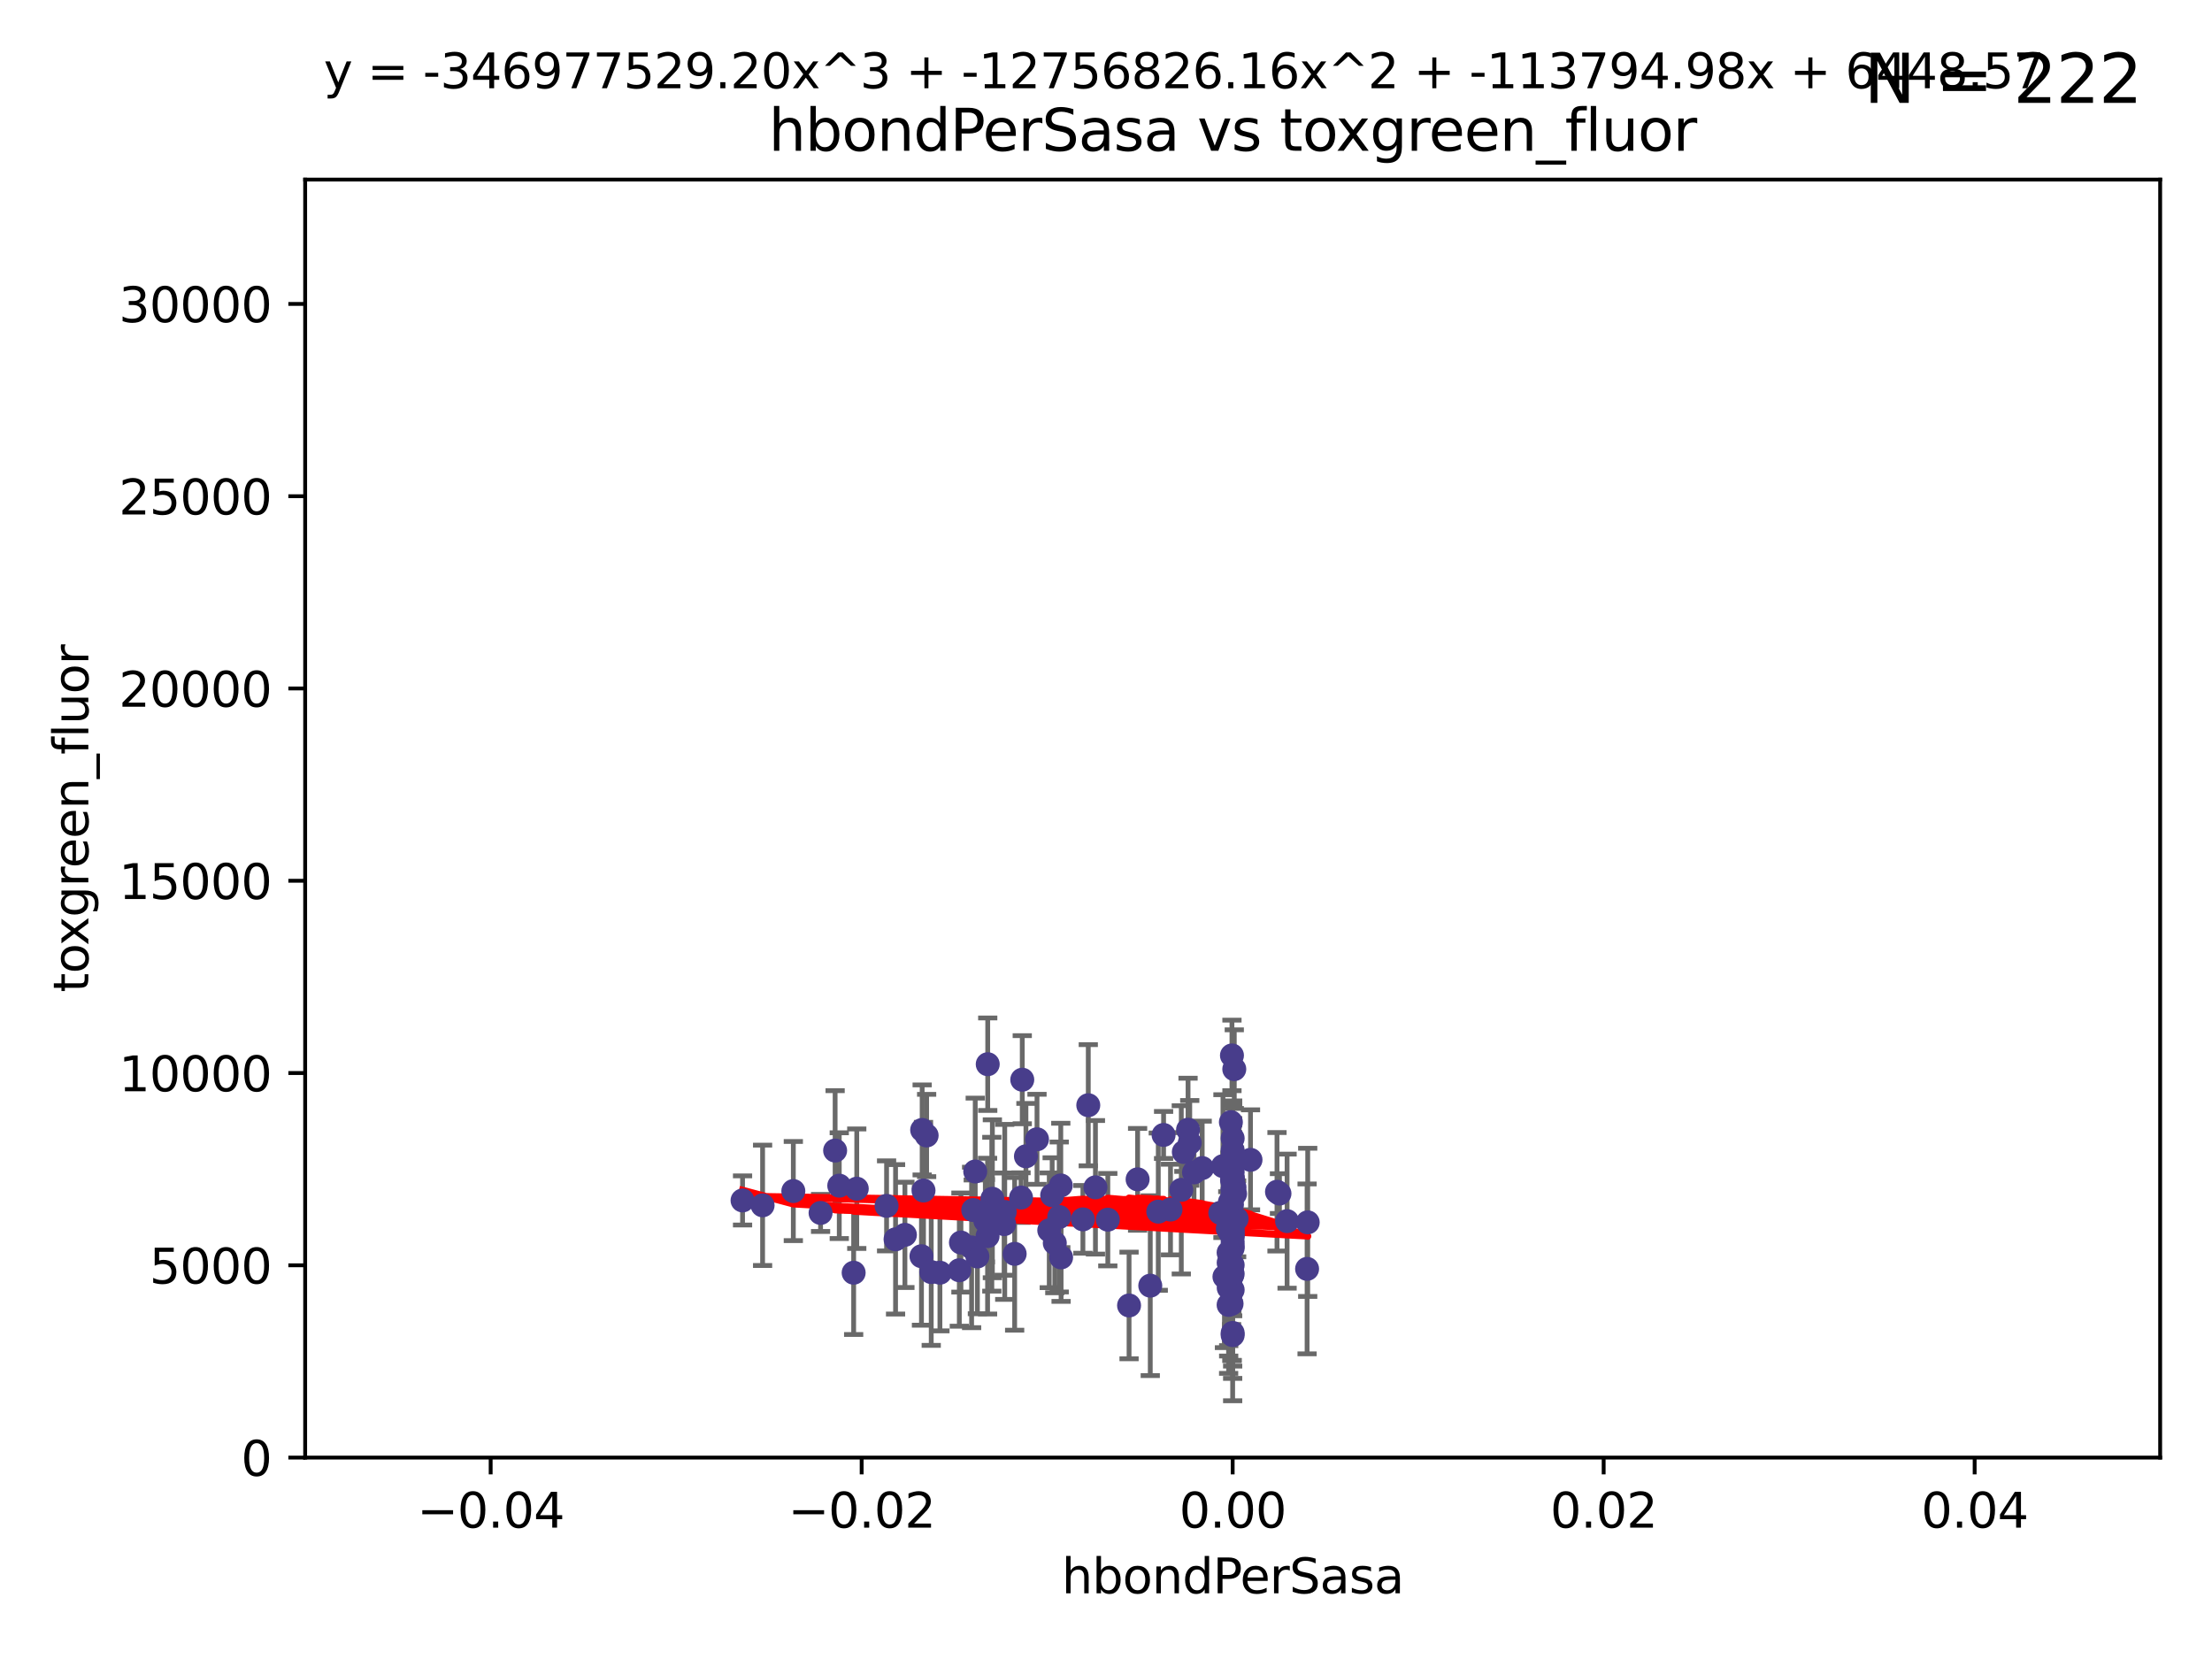 <?xml version="1.0" encoding="utf-8" standalone="no"?>
<!DOCTYPE svg PUBLIC "-//W3C//DTD SVG 1.1//EN"
  "http://www.w3.org/Graphics/SVG/1.1/DTD/svg11.dtd">
<svg xmlns:xlink="http://www.w3.org/1999/xlink" width="460.8pt" height="345.6pt" viewBox="0 0 460.8 345.6" xmlns="http://www.w3.org/2000/svg" version="1.1">
 <defs>
  <style type="text/css">*{stroke-linejoin: round; stroke-linecap: butt}</style>
 </defs>
 <g id="figure_1">
  <g id="patch_1">
   <path d="M 0 345.6 
L 460.8 345.6 
L 460.8 0 
L 0 0 
z
" style="fill: #ffffff"/>
  </g>
  <g id="axes_1">
   <g id="patch_2">
    <path d="M 63.571 303.64 
L 450 303.64 
L 450 37.411 
L 63.571 37.411 
z
" style="fill: #ffffff"/>
   </g>
   <g id="PathCollection_1">
    <defs>
     <path id="m794c0d5715" d="M 0 1.118 
C 0.297 1.118 0.581 1 0.791 0.791 
C 1 0.581 1.118 0.297 1.118 0 
C 1.118 -0.297 1 -0.581 0.791 -0.791 
C 0.581 -1 0.297 -1.118 0 -1.118 
C -0.297 -1.118 -0.581 -1 -0.791 -0.791 
C -1 -0.581 -1.118 -0.297 -1.118 0 
C -1.118 0.297 -1 0.581 -0.791 0.791 
C -0.581 1 -0.297 1.118 0 1.118 
z
" style="stroke: #483d8b"/>
    </defs>
    <g clip-path="url(#p9818b5c6bd)">
     <use xlink:href="#m794c0d5715" x="154.687" y="250.073" style="fill: #483d8b; stroke: #483d8b"/>
     <use xlink:href="#m794c0d5715" x="165.265" y="248.116" style="fill: #483d8b; stroke: #483d8b"/>
     <use xlink:href="#m794c0d5715" x="192.384" y="248.007" style="fill: #483d8b; stroke: #483d8b"/>
     <use xlink:href="#m794c0d5715" x="184.691" y="251.205" style="fill: #483d8b; stroke: #483d8b"/>
     <use xlink:href="#m794c0d5715" x="241.29" y="252.409" style="fill: #483d8b; stroke: #483d8b"/>
     <use xlink:href="#m794c0d5715" x="220.981" y="246.95" style="fill: #483d8b; stroke: #483d8b"/>
     <use xlink:href="#m794c0d5715" x="202.745" y="252.072" style="fill: #483d8b; stroke: #483d8b"/>
     <use xlink:href="#m794c0d5715" x="211.371" y="261.203" style="fill: #483d8b; stroke: #483d8b"/>
     <use xlink:href="#m794c0d5715" x="268.123" y="254.383" style="fill: #483d8b; stroke: #483d8b"/>
     <use xlink:href="#m794c0d5715" x="173.972" y="239.683" style="fill: #483d8b; stroke: #483d8b"/>
     <use xlink:href="#m794c0d5715" x="256.786" y="242.575" style="fill: #483d8b; stroke: #483d8b"/>
     <use xlink:href="#m794c0d5715" x="205.731" y="257.51" style="fill: #483d8b; stroke: #483d8b"/>
     <use xlink:href="#m794c0d5715" x="174.834" y="246.995" style="fill: #483d8b; stroke: #483d8b"/>
     <use xlink:href="#m794c0d5715" x="221.045" y="261.938" style="fill: #483d8b; stroke: #483d8b"/>
     <use xlink:href="#m794c0d5715" x="177.832" y="265.131" style="fill: #483d8b; stroke: #483d8b"/>
     <use xlink:href="#m794c0d5715" x="272.29" y="264.331" style="fill: #483d8b; stroke: #483d8b"/>
     <use xlink:href="#m794c0d5715" x="247.493" y="235.344" style="fill: #483d8b; stroke: #483d8b"/>
     <use xlink:href="#m794c0d5715" x="178.479" y="247.627" style="fill: #483d8b; stroke: #483d8b"/>
     <use xlink:href="#m794c0d5715" x="256.217" y="250.402" style="fill: #483d8b; stroke: #483d8b"/>
     <use xlink:href="#m794c0d5715" x="256.786" y="265.377" style="fill: #483d8b; stroke: #483d8b"/>
     <use xlink:href="#m794c0d5715" x="272.421" y="254.637" style="fill: #483d8b; stroke: #483d8b"/>
     <use xlink:href="#m794c0d5715" x="256.89" y="254.933" style="fill: #483d8b; stroke: #483d8b"/>
     <use xlink:href="#m794c0d5715" x="256.669" y="265.038" style="fill: #483d8b; stroke: #483d8b"/>
     <use xlink:href="#m794c0d5715" x="205.762" y="221.695" style="fill: #483d8b; stroke: #483d8b"/>
     <use xlink:href="#m794c0d5715" x="256.786" y="241.636" style="fill: #483d8b; stroke: #483d8b"/>
     <use xlink:href="#m794c0d5715" x="256.255" y="256.792" style="fill: #483d8b; stroke: #483d8b"/>
     <use xlink:href="#m794c0d5715" x="256.647" y="265.77" style="fill: #483d8b; stroke: #483d8b"/>
     <use xlink:href="#m794c0d5715" x="256.656" y="245.838" style="fill: #483d8b; stroke: #483d8b"/>
     <use xlink:href="#m794c0d5715" x="170.94" y="252.676" style="fill: #483d8b; stroke: #483d8b"/>
     <use xlink:href="#m794c0d5715" x="193.993" y="264.995" style="fill: #483d8b; stroke: #483d8b"/>
     <use xlink:href="#m794c0d5715" x="205.261" y="254.3" style="fill: #483d8b; stroke: #483d8b"/>
     <use xlink:href="#m794c0d5715" x="209.304" y="252.461" style="fill: #483d8b; stroke: #483d8b"/>
     <use xlink:href="#m794c0d5715" x="199.845" y="264.618" style="fill: #483d8b; stroke: #483d8b"/>
     <use xlink:href="#m794c0d5715" x="255.955" y="263.056" style="fill: #483d8b; stroke: #483d8b"/>
     <use xlink:href="#m794c0d5715" x="256.584" y="263.938" style="fill: #483d8b; stroke: #483d8b"/>
     <use xlink:href="#m794c0d5715" x="255.962" y="268.269" style="fill: #483d8b; stroke: #483d8b"/>
     <use xlink:href="#m794c0d5715" x="256.786" y="259.567" style="fill: #483d8b; stroke: #483d8b"/>
     <use xlink:href="#m794c0d5715" x="255.767" y="255.963" style="fill: #483d8b; stroke: #483d8b"/>
     <use xlink:href="#m794c0d5715" x="256.786" y="254.321" style="fill: #483d8b; stroke: #483d8b"/>
     <use xlink:href="#m794c0d5715" x="206.616" y="252.941" style="fill: #483d8b; stroke: #483d8b"/>
     <use xlink:href="#m794c0d5715" x="203.609" y="261.746" style="fill: #483d8b; stroke: #483d8b"/>
     <use xlink:href="#m794c0d5715" x="219.186" y="248.987" style="fill: #483d8b; stroke: #483d8b"/>
     <use xlink:href="#m794c0d5715" x="220.655" y="253.523" style="fill: #483d8b; stroke: #483d8b"/>
     <use xlink:href="#m794c0d5715" x="256.417" y="233.765" style="fill: #483d8b; stroke: #483d8b"/>
     <use xlink:href="#m794c0d5715" x="256.786" y="237.138" style="fill: #483d8b; stroke: #483d8b"/>
     <use xlink:href="#m794c0d5715" x="225.588" y="254.016" style="fill: #483d8b; stroke: #483d8b"/>
     <use xlink:href="#m794c0d5715" x="203.159" y="244.045" style="fill: #483d8b; stroke: #483d8b"/>
     <use xlink:href="#m794c0d5715" x="254.764" y="242.924" style="fill: #483d8b; stroke: #483d8b"/>
     <use xlink:href="#m794c0d5715" x="228.201" y="247.342" style="fill: #483d8b; stroke: #483d8b"/>
     <use xlink:href="#m794c0d5715" x="256.786" y="268.715" style="fill: #483d8b; stroke: #483d8b"/>
     <use xlink:href="#m794c0d5715" x="256.653" y="243.534" style="fill: #483d8b; stroke: #483d8b"/>
     <use xlink:href="#m794c0d5715" x="212.955" y="224.923" style="fill: #483d8b; stroke: #483d8b"/>
     <use xlink:href="#m794c0d5715" x="191.958" y="261.693" style="fill: #483d8b; stroke: #483d8b"/>
     <use xlink:href="#m794c0d5715" x="256.786" y="245.672" style="fill: #483d8b; stroke: #483d8b"/>
     <use xlink:href="#m794c0d5715" x="213.721" y="240.879" style="fill: #483d8b; stroke: #483d8b"/>
     <use xlink:href="#m794c0d5715" x="256.786" y="259.994" style="fill: #483d8b; stroke: #483d8b"/>
     <use xlink:href="#m794c0d5715" x="257.614" y="253.902" style="fill: #483d8b; stroke: #483d8b"/>
     <use xlink:href="#m794c0d5715" x="266.022" y="248.267" style="fill: #483d8b; stroke: #483d8b"/>
     <use xlink:href="#m794c0d5715" x="188.51" y="257.242" style="fill: #483d8b; stroke: #483d8b"/>
     <use xlink:href="#m794c0d5715" x="256.786" y="240.963" style="fill: #483d8b; stroke: #483d8b"/>
     <use xlink:href="#m794c0d5715" x="248.733" y="244.235" style="fill: #483d8b; stroke: #483d8b"/>
     <use xlink:href="#m794c0d5715" x="257.123" y="222.718" style="fill: #483d8b; stroke: #483d8b"/>
     <use xlink:href="#m794c0d5715" x="255.944" y="271.837" style="fill: #483d8b; stroke: #483d8b"/>
     <use xlink:href="#m794c0d5715" x="216.027" y="237.334" style="fill: #483d8b; stroke: #483d8b"/>
     <use xlink:href="#m794c0d5715" x="209.186" y="255.007" style="fill: #483d8b; stroke: #483d8b"/>
     <use xlink:href="#m794c0d5715" x="242.397" y="236.431" style="fill: #483d8b; stroke: #483d8b"/>
     <use xlink:href="#m794c0d5715" x="218.581" y="256.293" style="fill: #483d8b; stroke: #483d8b"/>
     <use xlink:href="#m794c0d5715" x="255.076" y="265.969" style="fill: #483d8b; stroke: #483d8b"/>
     <use xlink:href="#m794c0d5715" x="256.786" y="256.705" style="fill: #483d8b; stroke: #483d8b"/>
     <use xlink:href="#m794c0d5715" x="192.103" y="235.384" style="fill: #483d8b; stroke: #483d8b"/>
     <use xlink:href="#m794c0d5715" x="206.729" y="249.726" style="fill: #483d8b; stroke: #483d8b"/>
     <use xlink:href="#m794c0d5715" x="256.786" y="258.709" style="fill: #483d8b; stroke: #483d8b"/>
     <use xlink:href="#m794c0d5715" x="256.786" y="245.315" style="fill: #483d8b; stroke: #483d8b"/>
     <use xlink:href="#m794c0d5715" x="212.7" y="249.479" style="fill: #483d8b; stroke: #483d8b"/>
     <use xlink:href="#m794c0d5715" x="195.804" y="265.124" style="fill: #483d8b; stroke: #483d8b"/>
     <use xlink:href="#m794c0d5715" x="260.504" y="241.614" style="fill: #483d8b; stroke: #483d8b"/>
     <use xlink:href="#m794c0d5715" x="256.786" y="257.495" style="fill: #483d8b; stroke: #483d8b"/>
     <use xlink:href="#m794c0d5715" x="256.638" y="250.937" style="fill: #483d8b; stroke: #483d8b"/>
     <use xlink:href="#m794c0d5715" x="256.62" y="254.44" style="fill: #483d8b; stroke: #483d8b"/>
     <use xlink:href="#m794c0d5715" x="226.708" y="230.236" style="fill: #483d8b; stroke: #483d8b"/>
     <use xlink:href="#m794c0d5715" x="266.536" y="248.64" style="fill: #483d8b; stroke: #483d8b"/>
     <use xlink:href="#m794c0d5715" x="256.786" y="242.933" style="fill: #483d8b; stroke: #483d8b"/>
     <use xlink:href="#m794c0d5715" x="256.786" y="263.534" style="fill: #483d8b; stroke: #483d8b"/>
     <use xlink:href="#m794c0d5715" x="202.405" y="259.864" style="fill: #483d8b; stroke: #483d8b"/>
     <use xlink:href="#m794c0d5715" x="200.181" y="258.844" style="fill: #483d8b; stroke: #483d8b"/>
     <use xlink:href="#m794c0d5715" x="193.034" y="236.54" style="fill: #483d8b; stroke: #483d8b"/>
     <use xlink:href="#m794c0d5715" x="256.786" y="277.674" style="fill: #483d8b; stroke: #483d8b"/>
     <use xlink:href="#m794c0d5715" x="256.786" y="278.135" style="fill: #483d8b; stroke: #483d8b"/>
     <use xlink:href="#m794c0d5715" x="256.786" y="245.771" style="fill: #483d8b; stroke: #483d8b"/>
     <use xlink:href="#m794c0d5715" x="246.614" y="239.987" style="fill: #483d8b; stroke: #483d8b"/>
     <use xlink:href="#m794c0d5715" x="250.439" y="243.329" style="fill: #483d8b; stroke: #483d8b"/>
     <use xlink:href="#m794c0d5715" x="158.862" y="251.091" style="fill: #483d8b; stroke: #483d8b"/>
     <use xlink:href="#m794c0d5715" x="256.786" y="249.195" style="fill: #483d8b; stroke: #483d8b"/>
     <use xlink:href="#m794c0d5715" x="230.777" y="254.079" style="fill: #483d8b; stroke: #483d8b"/>
     <use xlink:href="#m794c0d5715" x="255.943" y="260.938" style="fill: #483d8b; stroke: #483d8b"/>
     <use xlink:href="#m794c0d5715" x="254.208" y="252.667" style="fill: #483d8b; stroke: #483d8b"/>
     <use xlink:href="#m794c0d5715" x="256.786" y="247.901" style="fill: #483d8b; stroke: #483d8b"/>
     <use xlink:href="#m794c0d5715" x="247.846" y="238.085" style="fill: #483d8b; stroke: #483d8b"/>
     <use xlink:href="#m794c0d5715" x="243.838" y="251.971" style="fill: #483d8b; stroke: #483d8b"/>
     <use xlink:href="#m794c0d5715" x="246.085" y="247.867" style="fill: #483d8b; stroke: #483d8b"/>
     <use xlink:href="#m794c0d5715" x="219.733" y="258.951" style="fill: #483d8b; stroke: #483d8b"/>
     <use xlink:href="#m794c0d5715" x="256.786" y="247.806" style="fill: #483d8b; stroke: #483d8b"/>
     <use xlink:href="#m794c0d5715" x="235.204" y="271.954" style="fill: #483d8b; stroke: #483d8b"/>
     <use xlink:href="#m794c0d5715" x="257.175" y="247.359" style="fill: #483d8b; stroke: #483d8b"/>
     <use xlink:href="#m794c0d5715" x="256.786" y="239.67" style="fill: #483d8b; stroke: #483d8b"/>
     <use xlink:href="#m794c0d5715" x="256.786" y="257.444" style="fill: #483d8b; stroke: #483d8b"/>
     <use xlink:href="#m794c0d5715" x="236.985" y="245.677" style="fill: #483d8b; stroke: #483d8b"/>
     <use xlink:href="#m794c0d5715" x="239.622" y="267.828" style="fill: #483d8b; stroke: #483d8b"/>
     <use xlink:href="#m794c0d5715" x="256.786" y="256.265" style="fill: #483d8b; stroke: #483d8b"/>
     <use xlink:href="#m794c0d5715" x="256.786" y="244.161" style="fill: #483d8b; stroke: #483d8b"/>
     <use xlink:href="#m794c0d5715" x="256.786" y="254.796" style="fill: #483d8b; stroke: #483d8b"/>
     <use xlink:href="#m794c0d5715" x="256.639" y="219.865" style="fill: #483d8b; stroke: #483d8b"/>
     <use xlink:href="#m794c0d5715" x="256.588" y="252.637" style="fill: #483d8b; stroke: #483d8b"/>
     <use xlink:href="#m794c0d5715" x="257.287" y="248.695" style="fill: #483d8b; stroke: #483d8b"/>
     <use xlink:href="#m794c0d5715" x="256.557" y="271.593" style="fill: #483d8b; stroke: #483d8b"/>
     <use xlink:href="#m794c0d5715" x="186.562" y="258.175" style="fill: #483d8b; stroke: #483d8b"/>
     <use xlink:href="#m794c0d5715" x="256.786" y="242.677" style="fill: #483d8b; stroke: #483d8b"/>
     <use xlink:href="#m794c0d5715" x="256.786" y="248.826" style="fill: #483d8b; stroke: #483d8b"/>
    </g>
   </g>
   <g id="matplotlib.axis_1">
    <g id="xtick_1">
     <g id="line2d_1">
      <defs>
       <path id="m7aae5be71d" d="M 0 0 
L 0 3.5 
" style="stroke: #000000; stroke-width: 0.8"/>
      </defs>
      <g>
       <use xlink:href="#m7aae5be71d" x="102.214" y="303.64" style="stroke: #000000; stroke-width: 0.8"/>
      </g>
     </g>
     <g id="text_1">
      <!-- −0.04 -->
      <g transform="translate(86.891 318.238)scale(0.1 -0.1)">
       <defs>
        <path id="DejaVuSans-2212" d="M 678 2272 
L 4684 2272 
L 4684 1741 
L 678 1741 
L 678 2272 
z
" transform="scale(0.016)"/>
        <path id="DejaVuSans-30" d="M 2034 4250 
Q 1547 4250 1301 3770 
Q 1056 3291 1056 2328 
Q 1056 1369 1301 889 
Q 1547 409 2034 409 
Q 2525 409 2770 889 
Q 3016 1369 3016 2328 
Q 3016 3291 2770 3770 
Q 2525 4250 2034 4250 
z
M 2034 4750 
Q 2819 4750 3233 4129 
Q 3647 3509 3647 2328 
Q 3647 1150 3233 529 
Q 2819 -91 2034 -91 
Q 1250 -91 836 529 
Q 422 1150 422 2328 
Q 422 3509 836 4129 
Q 1250 4750 2034 4750 
z
" transform="scale(0.016)"/>
        <path id="DejaVuSans-2e" d="M 684 794 
L 1344 794 
L 1344 0 
L 684 0 
L 684 794 
z
" transform="scale(0.016)"/>
        <path id="DejaVuSans-34" d="M 2419 4116 
L 825 1625 
L 2419 1625 
L 2419 4116 
z
M 2253 4666 
L 3047 4666 
L 3047 1625 
L 3713 1625 
L 3713 1100 
L 3047 1100 
L 3047 0 
L 2419 0 
L 2419 1100 
L 313 1100 
L 313 1709 
L 2253 4666 
z
" transform="scale(0.016)"/>
       </defs>
       <use xlink:href="#DejaVuSans-2212"/>
       <use xlink:href="#DejaVuSans-30" x="83.789"/>
       <use xlink:href="#DejaVuSans-2e" x="147.412"/>
       <use xlink:href="#DejaVuSans-30" x="179.199"/>
       <use xlink:href="#DejaVuSans-34" x="242.822"/>
      </g>
     </g>
    </g>
    <g id="xtick_2">
     <g id="line2d_2">
      <g>
       <use xlink:href="#m7aae5be71d" x="179.5" y="303.64" style="stroke: #000000; stroke-width: 0.8"/>
      </g>
     </g>
     <g id="text_2">
      <!-- −0.02 -->
      <g transform="translate(164.177 318.238)scale(0.1 -0.1)">
       <defs>
        <path id="DejaVuSans-32" d="M 1228 531 
L 3431 531 
L 3431 0 
L 469 0 
L 469 531 
Q 828 903 1448 1529 
Q 2069 2156 2228 2338 
Q 2531 2678 2651 2914 
Q 2772 3150 2772 3378 
Q 2772 3750 2511 3984 
Q 2250 4219 1831 4219 
Q 1534 4219 1204 4116 
Q 875 4013 500 3803 
L 500 4441 
Q 881 4594 1212 4672 
Q 1544 4750 1819 4750 
Q 2544 4750 2975 4387 
Q 3406 4025 3406 3419 
Q 3406 3131 3298 2873 
Q 3191 2616 2906 2266 
Q 2828 2175 2409 1742 
Q 1991 1309 1228 531 
z
" transform="scale(0.016)"/>
       </defs>
       <use xlink:href="#DejaVuSans-2212"/>
       <use xlink:href="#DejaVuSans-30" x="83.789"/>
       <use xlink:href="#DejaVuSans-2e" x="147.412"/>
       <use xlink:href="#DejaVuSans-30" x="179.199"/>
       <use xlink:href="#DejaVuSans-32" x="242.822"/>
      </g>
     </g>
    </g>
    <g id="xtick_3">
     <g id="line2d_3">
      <g>
       <use xlink:href="#m7aae5be71d" x="256.786" y="303.64" style="stroke: #000000; stroke-width: 0.8"/>
      </g>
     </g>
     <g id="text_3">
      <!-- 0.00 -->
      <g transform="translate(245.653 318.238)scale(0.1 -0.1)">
       <use xlink:href="#DejaVuSans-30"/>
       <use xlink:href="#DejaVuSans-2e" x="63.623"/>
       <use xlink:href="#DejaVuSans-30" x="95.41"/>
       <use xlink:href="#DejaVuSans-30" x="159.033"/>
      </g>
     </g>
    </g>
    <g id="xtick_4">
     <g id="line2d_4">
      <g>
       <use xlink:href="#m7aae5be71d" x="334.071" y="303.64" style="stroke: #000000; stroke-width: 0.8"/>
      </g>
     </g>
     <g id="text_4">
      <!-- 0.02 -->
      <g transform="translate(322.939 318.238)scale(0.1 -0.1)">
       <use xlink:href="#DejaVuSans-30"/>
       <use xlink:href="#DejaVuSans-2e" x="63.623"/>
       <use xlink:href="#DejaVuSans-30" x="95.41"/>
       <use xlink:href="#DejaVuSans-32" x="159.033"/>
      </g>
     </g>
    </g>
    <g id="xtick_5">
     <g id="line2d_5">
      <g>
       <use xlink:href="#m7aae5be71d" x="411.357" y="303.64" style="stroke: #000000; stroke-width: 0.8"/>
      </g>
     </g>
     <g id="text_5">
      <!-- 0.04 -->
      <g transform="translate(400.224 318.238)scale(0.1 -0.1)">
       <use xlink:href="#DejaVuSans-30"/>
       <use xlink:href="#DejaVuSans-2e" x="63.623"/>
       <use xlink:href="#DejaVuSans-30" x="95.41"/>
       <use xlink:href="#DejaVuSans-34" x="159.033"/>
      </g>
     </g>
    </g>
    <g id="text_6">
     <!-- hbondPerSasa -->
     <g transform="translate(221.168 331.917)scale(0.1 -0.1)">
      <defs>
       <path id="DejaVuSans-68" d="M 3513 2113 
L 3513 0 
L 2938 0 
L 2938 2094 
Q 2938 2591 2744 2837 
Q 2550 3084 2163 3084 
Q 1697 3084 1428 2787 
Q 1159 2491 1159 1978 
L 1159 0 
L 581 0 
L 581 4863 
L 1159 4863 
L 1159 2956 
Q 1366 3272 1645 3428 
Q 1925 3584 2291 3584 
Q 2894 3584 3203 3211 
Q 3513 2838 3513 2113 
z
" transform="scale(0.016)"/>
       <path id="DejaVuSans-62" d="M 3116 1747 
Q 3116 2381 2855 2742 
Q 2594 3103 2138 3103 
Q 1681 3103 1420 2742 
Q 1159 2381 1159 1747 
Q 1159 1113 1420 752 
Q 1681 391 2138 391 
Q 2594 391 2855 752 
Q 3116 1113 3116 1747 
z
M 1159 2969 
Q 1341 3281 1617 3432 
Q 1894 3584 2278 3584 
Q 2916 3584 3314 3078 
Q 3713 2572 3713 1747 
Q 3713 922 3314 415 
Q 2916 -91 2278 -91 
Q 1894 -91 1617 61 
Q 1341 213 1159 525 
L 1159 0 
L 581 0 
L 581 4863 
L 1159 4863 
L 1159 2969 
z
" transform="scale(0.016)"/>
       <path id="DejaVuSans-6f" d="M 1959 3097 
Q 1497 3097 1228 2736 
Q 959 2375 959 1747 
Q 959 1119 1226 758 
Q 1494 397 1959 397 
Q 2419 397 2687 759 
Q 2956 1122 2956 1747 
Q 2956 2369 2687 2733 
Q 2419 3097 1959 3097 
z
M 1959 3584 
Q 2709 3584 3137 3096 
Q 3566 2609 3566 1747 
Q 3566 888 3137 398 
Q 2709 -91 1959 -91 
Q 1206 -91 779 398 
Q 353 888 353 1747 
Q 353 2609 779 3096 
Q 1206 3584 1959 3584 
z
" transform="scale(0.016)"/>
       <path id="DejaVuSans-6e" d="M 3513 2113 
L 3513 0 
L 2938 0 
L 2938 2094 
Q 2938 2591 2744 2837 
Q 2550 3084 2163 3084 
Q 1697 3084 1428 2787 
Q 1159 2491 1159 1978 
L 1159 0 
L 581 0 
L 581 3500 
L 1159 3500 
L 1159 2956 
Q 1366 3272 1645 3428 
Q 1925 3584 2291 3584 
Q 2894 3584 3203 3211 
Q 3513 2838 3513 2113 
z
" transform="scale(0.016)"/>
       <path id="DejaVuSans-64" d="M 2906 2969 
L 2906 4863 
L 3481 4863 
L 3481 0 
L 2906 0 
L 2906 525 
Q 2725 213 2448 61 
Q 2172 -91 1784 -91 
Q 1150 -91 751 415 
Q 353 922 353 1747 
Q 353 2572 751 3078 
Q 1150 3584 1784 3584 
Q 2172 3584 2448 3432 
Q 2725 3281 2906 2969 
z
M 947 1747 
Q 947 1113 1208 752 
Q 1469 391 1925 391 
Q 2381 391 2643 752 
Q 2906 1113 2906 1747 
Q 2906 2381 2643 2742 
Q 2381 3103 1925 3103 
Q 1469 3103 1208 2742 
Q 947 2381 947 1747 
z
" transform="scale(0.016)"/>
       <path id="DejaVuSans-50" d="M 1259 4147 
L 1259 2394 
L 2053 2394 
Q 2494 2394 2734 2622 
Q 2975 2850 2975 3272 
Q 2975 3691 2734 3919 
Q 2494 4147 2053 4147 
L 1259 4147 
z
M 628 4666 
L 2053 4666 
Q 2838 4666 3239 4311 
Q 3641 3956 3641 3272 
Q 3641 2581 3239 2228 
Q 2838 1875 2053 1875 
L 1259 1875 
L 1259 0 
L 628 0 
L 628 4666 
z
" transform="scale(0.016)"/>
       <path id="DejaVuSans-65" d="M 3597 1894 
L 3597 1613 
L 953 1613 
Q 991 1019 1311 708 
Q 1631 397 2203 397 
Q 2534 397 2845 478 
Q 3156 559 3463 722 
L 3463 178 
Q 3153 47 2828 -22 
Q 2503 -91 2169 -91 
Q 1331 -91 842 396 
Q 353 884 353 1716 
Q 353 2575 817 3079 
Q 1281 3584 2069 3584 
Q 2775 3584 3186 3129 
Q 3597 2675 3597 1894 
z
M 3022 2063 
Q 3016 2534 2758 2815 
Q 2500 3097 2075 3097 
Q 1594 3097 1305 2825 
Q 1016 2553 972 2059 
L 3022 2063 
z
" transform="scale(0.016)"/>
       <path id="DejaVuSans-72" d="M 2631 2963 
Q 2534 3019 2420 3045 
Q 2306 3072 2169 3072 
Q 1681 3072 1420 2755 
Q 1159 2438 1159 1844 
L 1159 0 
L 581 0 
L 581 3500 
L 1159 3500 
L 1159 2956 
Q 1341 3275 1631 3429 
Q 1922 3584 2338 3584 
Q 2397 3584 2469 3576 
Q 2541 3569 2628 3553 
L 2631 2963 
z
" transform="scale(0.016)"/>
       <path id="DejaVuSans-53" d="M 3425 4513 
L 3425 3897 
Q 3066 4069 2747 4153 
Q 2428 4238 2131 4238 
Q 1616 4238 1336 4038 
Q 1056 3838 1056 3469 
Q 1056 3159 1242 3001 
Q 1428 2844 1947 2747 
L 2328 2669 
Q 3034 2534 3370 2195 
Q 3706 1856 3706 1288 
Q 3706 609 3251 259 
Q 2797 -91 1919 -91 
Q 1588 -91 1214 -16 
Q 841 59 441 206 
L 441 856 
Q 825 641 1194 531 
Q 1563 422 1919 422 
Q 2459 422 2753 634 
Q 3047 847 3047 1241 
Q 3047 1584 2836 1778 
Q 2625 1972 2144 2069 
L 1759 2144 
Q 1053 2284 737 2584 
Q 422 2884 422 3419 
Q 422 4038 858 4394 
Q 1294 4750 2059 4750 
Q 2388 4750 2728 4690 
Q 3069 4631 3425 4513 
z
" transform="scale(0.016)"/>
       <path id="DejaVuSans-61" d="M 2194 1759 
Q 1497 1759 1228 1600 
Q 959 1441 959 1056 
Q 959 750 1161 570 
Q 1363 391 1709 391 
Q 2188 391 2477 730 
Q 2766 1069 2766 1631 
L 2766 1759 
L 2194 1759 
z
M 3341 1997 
L 3341 0 
L 2766 0 
L 2766 531 
Q 2569 213 2275 61 
Q 1981 -91 1556 -91 
Q 1019 -91 701 211 
Q 384 513 384 1019 
Q 384 1609 779 1909 
Q 1175 2209 1959 2209 
L 2766 2209 
L 2766 2266 
Q 2766 2663 2505 2880 
Q 2244 3097 1772 3097 
Q 1472 3097 1187 3025 
Q 903 2953 641 2809 
L 641 3341 
Q 956 3463 1253 3523 
Q 1550 3584 1831 3584 
Q 2591 3584 2966 3190 
Q 3341 2797 3341 1997 
z
" transform="scale(0.016)"/>
       <path id="DejaVuSans-73" d="M 2834 3397 
L 2834 2853 
Q 2591 2978 2328 3040 
Q 2066 3103 1784 3103 
Q 1356 3103 1142 2972 
Q 928 2841 928 2578 
Q 928 2378 1081 2264 
Q 1234 2150 1697 2047 
L 1894 2003 
Q 2506 1872 2764 1633 
Q 3022 1394 3022 966 
Q 3022 478 2636 193 
Q 2250 -91 1575 -91 
Q 1294 -91 989 -36 
Q 684 19 347 128 
L 347 722 
Q 666 556 975 473 
Q 1284 391 1588 391 
Q 1994 391 2212 530 
Q 2431 669 2431 922 
Q 2431 1156 2273 1281 
Q 2116 1406 1581 1522 
L 1381 1569 
Q 847 1681 609 1914 
Q 372 2147 372 2553 
Q 372 3047 722 3315 
Q 1072 3584 1716 3584 
Q 2034 3584 2315 3537 
Q 2597 3491 2834 3397 
z
" transform="scale(0.016)"/>
      </defs>
      <use xlink:href="#DejaVuSans-68"/>
      <use xlink:href="#DejaVuSans-62" x="63.379"/>
      <use xlink:href="#DejaVuSans-6f" x="126.855"/>
      <use xlink:href="#DejaVuSans-6e" x="188.037"/>
      <use xlink:href="#DejaVuSans-64" x="251.416"/>
      <use xlink:href="#DejaVuSans-50" x="314.893"/>
      <use xlink:href="#DejaVuSans-65" x="371.57"/>
      <use xlink:href="#DejaVuSans-72" x="433.094"/>
      <use xlink:href="#DejaVuSans-53" x="474.207"/>
      <use xlink:href="#DejaVuSans-61" x="537.684"/>
      <use xlink:href="#DejaVuSans-73" x="598.963"/>
      <use xlink:href="#DejaVuSans-61" x="651.062"/>
     </g>
    </g>
   </g>
   <g id="matplotlib.axis_2">
    <g id="ytick_1">
     <g id="line2d_6">
      <defs>
       <path id="m6bf897528f" d="M 0 0 
L -3.5 0 
" style="stroke: #000000; stroke-width: 0.8"/>
      </defs>
      <g>
       <use xlink:href="#m6bf897528f" x="63.571" y="303.64" style="stroke: #000000; stroke-width: 0.8"/>
      </g>
     </g>
     <g id="text_7">
      <!-- 0 -->
      <g transform="translate(50.209 307.439)scale(0.1 -0.1)">
       <use xlink:href="#DejaVuSans-30"/>
      </g>
     </g>
    </g>
    <g id="ytick_2">
     <g id="line2d_7">
      <g>
       <use xlink:href="#m6bf897528f" x="63.571" y="263.586" style="stroke: #000000; stroke-width: 0.8"/>
      </g>
     </g>
     <g id="text_8">
      <!-- 5000 -->
      <g transform="translate(31.121 267.385)scale(0.1 -0.1)">
       <defs>
        <path id="DejaVuSans-35" d="M 691 4666 
L 3169 4666 
L 3169 4134 
L 1269 4134 
L 1269 2991 
Q 1406 3038 1543 3061 
Q 1681 3084 1819 3084 
Q 2600 3084 3056 2656 
Q 3513 2228 3513 1497 
Q 3513 744 3044 326 
Q 2575 -91 1722 -91 
Q 1428 -91 1123 -41 
Q 819 9 494 109 
L 494 744 
Q 775 591 1075 516 
Q 1375 441 1709 441 
Q 2250 441 2565 725 
Q 2881 1009 2881 1497 
Q 2881 1984 2565 2268 
Q 2250 2553 1709 2553 
Q 1456 2553 1204 2497 
Q 953 2441 691 2322 
L 691 4666 
z
" transform="scale(0.016)"/>
       </defs>
       <use xlink:href="#DejaVuSans-35"/>
       <use xlink:href="#DejaVuSans-30" x="63.623"/>
       <use xlink:href="#DejaVuSans-30" x="127.246"/>
       <use xlink:href="#DejaVuSans-30" x="190.869"/>
      </g>
     </g>
    </g>
    <g id="ytick_3">
     <g id="line2d_8">
      <g>
       <use xlink:href="#m6bf897528f" x="63.571" y="223.532" style="stroke: #000000; stroke-width: 0.8"/>
      </g>
     </g>
     <g id="text_9">
      <!-- 10000 -->
      <g transform="translate(24.759 227.331)scale(0.1 -0.1)">
       <defs>
        <path id="DejaVuSans-31" d="M 794 531 
L 1825 531 
L 1825 4091 
L 703 3866 
L 703 4441 
L 1819 4666 
L 2450 4666 
L 2450 531 
L 3481 531 
L 3481 0 
L 794 0 
L 794 531 
z
" transform="scale(0.016)"/>
       </defs>
       <use xlink:href="#DejaVuSans-31"/>
       <use xlink:href="#DejaVuSans-30" x="63.623"/>
       <use xlink:href="#DejaVuSans-30" x="127.246"/>
       <use xlink:href="#DejaVuSans-30" x="190.869"/>
       <use xlink:href="#DejaVuSans-30" x="254.492"/>
      </g>
     </g>
    </g>
    <g id="ytick_4">
     <g id="line2d_9">
      <g>
       <use xlink:href="#m6bf897528f" x="63.571" y="183.478" style="stroke: #000000; stroke-width: 0.8"/>
      </g>
     </g>
     <g id="text_10">
      <!-- 15000 -->
      <g transform="translate(24.759 187.278)scale(0.1 -0.1)">
       <use xlink:href="#DejaVuSans-31"/>
       <use xlink:href="#DejaVuSans-35" x="63.623"/>
       <use xlink:href="#DejaVuSans-30" x="127.246"/>
       <use xlink:href="#DejaVuSans-30" x="190.869"/>
       <use xlink:href="#DejaVuSans-30" x="254.492"/>
      </g>
     </g>
    </g>
    <g id="ytick_5">
     <g id="line2d_10">
      <g>
       <use xlink:href="#m6bf897528f" x="63.571" y="143.424" style="stroke: #000000; stroke-width: 0.8"/>
      </g>
     </g>
     <g id="text_11">
      <!-- 20000 -->
      <g transform="translate(24.759 147.224)scale(0.1 -0.1)">
       <use xlink:href="#DejaVuSans-32"/>
       <use xlink:href="#DejaVuSans-30" x="63.623"/>
       <use xlink:href="#DejaVuSans-30" x="127.246"/>
       <use xlink:href="#DejaVuSans-30" x="190.869"/>
       <use xlink:href="#DejaVuSans-30" x="254.492"/>
      </g>
     </g>
    </g>
    <g id="ytick_6">
     <g id="line2d_11">
      <g>
       <use xlink:href="#m6bf897528f" x="63.571" y="103.371" style="stroke: #000000; stroke-width: 0.8"/>
      </g>
     </g>
     <g id="text_12">
      <!-- 25000 -->
      <g transform="translate(24.759 107.17)scale(0.1 -0.1)">
       <use xlink:href="#DejaVuSans-32"/>
       <use xlink:href="#DejaVuSans-35" x="63.623"/>
       <use xlink:href="#DejaVuSans-30" x="127.246"/>
       <use xlink:href="#DejaVuSans-30" x="190.869"/>
       <use xlink:href="#DejaVuSans-30" x="254.492"/>
      </g>
     </g>
    </g>
    <g id="ytick_7">
     <g id="line2d_12">
      <g>
       <use xlink:href="#m6bf897528f" x="63.571" y="63.317" style="stroke: #000000; stroke-width: 0.8"/>
      </g>
     </g>
     <g id="text_13">
      <!-- 30000 -->
      <g transform="translate(24.759 67.116)scale(0.1 -0.1)">
       <defs>
        <path id="DejaVuSans-33" d="M 2597 2516 
Q 3050 2419 3304 2112 
Q 3559 1806 3559 1356 
Q 3559 666 3084 287 
Q 2609 -91 1734 -91 
Q 1441 -91 1130 -33 
Q 819 25 488 141 
L 488 750 
Q 750 597 1062 519 
Q 1375 441 1716 441 
Q 2309 441 2620 675 
Q 2931 909 2931 1356 
Q 2931 1769 2642 2001 
Q 2353 2234 1838 2234 
L 1294 2234 
L 1294 2753 
L 1863 2753 
Q 2328 2753 2575 2939 
Q 2822 3125 2822 3475 
Q 2822 3834 2567 4026 
Q 2313 4219 1838 4219 
Q 1578 4219 1281 4162 
Q 984 4106 628 3988 
L 628 4550 
Q 988 4650 1302 4700 
Q 1616 4750 1894 4750 
Q 2613 4750 3031 4423 
Q 3450 4097 3450 3541 
Q 3450 3153 3228 2886 
Q 3006 2619 2597 2516 
z
" transform="scale(0.016)"/>
       </defs>
       <use xlink:href="#DejaVuSans-33"/>
       <use xlink:href="#DejaVuSans-30" x="63.623"/>
       <use xlink:href="#DejaVuSans-30" x="127.246"/>
       <use xlink:href="#DejaVuSans-30" x="190.869"/>
       <use xlink:href="#DejaVuSans-30" x="254.492"/>
      </g>
     </g>
    </g>
    <g id="text_14">
     <!-- toxgreen_fluor -->
     <g transform="translate(18.401 206.72)rotate(-90)scale(0.1 -0.1)">
      <defs>
       <path id="DejaVuSans-74" d="M 1172 4494 
L 1172 3500 
L 2356 3500 
L 2356 3053 
L 1172 3053 
L 1172 1153 
Q 1172 725 1289 603 
Q 1406 481 1766 481 
L 2356 481 
L 2356 0 
L 1766 0 
Q 1100 0 847 248 
Q 594 497 594 1153 
L 594 3053 
L 172 3053 
L 172 3500 
L 594 3500 
L 594 4494 
L 1172 4494 
z
" transform="scale(0.016)"/>
       <path id="DejaVuSans-78" d="M 3513 3500 
L 2247 1797 
L 3578 0 
L 2900 0 
L 1881 1375 
L 863 0 
L 184 0 
L 1544 1831 
L 300 3500 
L 978 3500 
L 1906 2253 
L 2834 3500 
L 3513 3500 
z
" transform="scale(0.016)"/>
       <path id="DejaVuSans-67" d="M 2906 1791 
Q 2906 2416 2648 2759 
Q 2391 3103 1925 3103 
Q 1463 3103 1205 2759 
Q 947 2416 947 1791 
Q 947 1169 1205 825 
Q 1463 481 1925 481 
Q 2391 481 2648 825 
Q 2906 1169 2906 1791 
z
M 3481 434 
Q 3481 -459 3084 -895 
Q 2688 -1331 1869 -1331 
Q 1566 -1331 1297 -1286 
Q 1028 -1241 775 -1147 
L 775 -588 
Q 1028 -725 1275 -790 
Q 1522 -856 1778 -856 
Q 2344 -856 2625 -561 
Q 2906 -266 2906 331 
L 2906 616 
Q 2728 306 2450 153 
Q 2172 0 1784 0 
Q 1141 0 747 490 
Q 353 981 353 1791 
Q 353 2603 747 3093 
Q 1141 3584 1784 3584 
Q 2172 3584 2450 3431 
Q 2728 3278 2906 2969 
L 2906 3500 
L 3481 3500 
L 3481 434 
z
" transform="scale(0.016)"/>
       <path id="DejaVuSans-5f" d="M 3263 -1063 
L 3263 -1509 
L -63 -1509 
L -63 -1063 
L 3263 -1063 
z
" transform="scale(0.016)"/>
       <path id="DejaVuSans-66" d="M 2375 4863 
L 2375 4384 
L 1825 4384 
Q 1516 4384 1395 4259 
Q 1275 4134 1275 3809 
L 1275 3500 
L 2222 3500 
L 2222 3053 
L 1275 3053 
L 1275 0 
L 697 0 
L 697 3053 
L 147 3053 
L 147 3500 
L 697 3500 
L 697 3744 
Q 697 4328 969 4595 
Q 1241 4863 1831 4863 
L 2375 4863 
z
" transform="scale(0.016)"/>
       <path id="DejaVuSans-6c" d="M 603 4863 
L 1178 4863 
L 1178 0 
L 603 0 
L 603 4863 
z
" transform="scale(0.016)"/>
       <path id="DejaVuSans-75" d="M 544 1381 
L 544 3500 
L 1119 3500 
L 1119 1403 
Q 1119 906 1312 657 
Q 1506 409 1894 409 
Q 2359 409 2629 706 
Q 2900 1003 2900 1516 
L 2900 3500 
L 3475 3500 
L 3475 0 
L 2900 0 
L 2900 538 
Q 2691 219 2414 64 
Q 2138 -91 1772 -91 
Q 1169 -91 856 284 
Q 544 659 544 1381 
z
M 1991 3584 
L 1991 3584 
z
" transform="scale(0.016)"/>
      </defs>
      <use xlink:href="#DejaVuSans-74"/>
      <use xlink:href="#DejaVuSans-6f" x="39.209"/>
      <use xlink:href="#DejaVuSans-78" x="97.266"/>
      <use xlink:href="#DejaVuSans-67" x="156.445"/>
      <use xlink:href="#DejaVuSans-72" x="219.922"/>
      <use xlink:href="#DejaVuSans-65" x="258.785"/>
      <use xlink:href="#DejaVuSans-65" x="320.309"/>
      <use xlink:href="#DejaVuSans-6e" x="381.832"/>
      <use xlink:href="#DejaVuSans-5f" x="445.211"/>
      <use xlink:href="#DejaVuSans-66" x="495.211"/>
      <use xlink:href="#DejaVuSans-6c" x="530.416"/>
      <use xlink:href="#DejaVuSans-75" x="558.199"/>
      <use xlink:href="#DejaVuSans-6f" x="621.578"/>
      <use xlink:href="#DejaVuSans-72" x="682.76"/>
     </g>
    </g>
   </g>
   <g id="LineCollection_1">
    <path d="M 154.687 255.191 
L 154.687 244.955 
" clip-path="url(#p9818b5c6bd)" style="fill: none; stroke: #696969"/>
    <path d="M 165.265 258.44 
L 165.265 237.793 
" clip-path="url(#p9818b5c6bd)" style="fill: none; stroke: #696969"/>
    <path d="M 192.384 262.216 
L 192.384 233.798 
" clip-path="url(#p9818b5c6bd)" style="fill: none; stroke: #696969"/>
    <path d="M 184.691 260.583 
L 184.691 241.827 
" clip-path="url(#p9818b5c6bd)" style="fill: none; stroke: #696969"/>
    <path d="M 241.29 268.79 
L 241.29 236.028 
" clip-path="url(#p9818b5c6bd)" style="fill: none; stroke: #696969"/>
    <path d="M 220.981 259.902 
L 220.981 233.998 
" clip-path="url(#p9818b5c6bd)" style="fill: none; stroke: #696969"/>
    <path d="M 202.745 258.327 
L 202.745 245.817 
" clip-path="url(#p9818b5c6bd)" style="fill: none; stroke: #696969"/>
    <path d="M 211.371 277.102 
L 211.371 245.303 
" clip-path="url(#p9818b5c6bd)" style="fill: none; stroke: #696969"/>
    <path d="M 268.123 268.348 
L 268.123 240.418 
" clip-path="url(#p9818b5c6bd)" style="fill: none; stroke: #696969"/>
    <path d="M 173.972 252.159 
L 173.972 227.207 
" clip-path="url(#p9818b5c6bd)" style="fill: none; stroke: #696969"/>
    <path d="M 256.786 249.207 
L 256.786 235.943 
" clip-path="url(#p9818b5c6bd)" style="fill: none; stroke: #696969"/>
    <path d="M 205.731 273.732 
L 205.731 241.288 
" clip-path="url(#p9818b5c6bd)" style="fill: none; stroke: #696969"/>
    <path d="M 174.834 258.009 
L 174.834 235.981 
" clip-path="url(#p9818b5c6bd)" style="fill: none; stroke: #696969"/>
    <path d="M 221.045 271.107 
L 221.045 252.769 
" clip-path="url(#p9818b5c6bd)" style="fill: none; stroke: #696969"/>
    <path d="M 177.832 277.995 
L 177.832 252.267 
" clip-path="url(#p9818b5c6bd)" style="fill: none; stroke: #696969"/>
    <path d="M 272.29 282.024 
L 272.29 246.638 
" clip-path="url(#p9818b5c6bd)" style="fill: none; stroke: #696969"/>
    <path d="M 247.493 246.076 
L 247.493 224.613 
" clip-path="url(#p9818b5c6bd)" style="fill: none; stroke: #696969"/>
    <path d="M 178.479 260.074 
L 178.479 235.18 
" clip-path="url(#p9818b5c6bd)" style="fill: none; stroke: #696969"/>
    <path d="M 256.217 260.617 
L 256.217 240.188 
" clip-path="url(#p9818b5c6bd)" style="fill: none; stroke: #696969"/>
    <path d="M 256.786 271.384 
L 256.786 259.369 
" clip-path="url(#p9818b5c6bd)" style="fill: none; stroke: #696969"/>
    <path d="M 272.421 270.069 
L 272.421 239.206 
" clip-path="url(#p9818b5c6bd)" style="fill: none; stroke: #696969"/>
    <path d="M 256.89 271.152 
L 256.89 238.715 
" clip-path="url(#p9818b5c6bd)" style="fill: none; stroke: #696969"/>
    <path d="M 256.669 283.376 
L 256.669 246.701 
" clip-path="url(#p9818b5c6bd)" style="fill: none; stroke: #696969"/>
    <path d="M 205.762 231.326 
L 205.762 212.064 
" clip-path="url(#p9818b5c6bd)" style="fill: none; stroke: #696969"/>
    <path d="M 256.786 244.062 
L 256.786 239.209 
" clip-path="url(#p9818b5c6bd)" style="fill: none; stroke: #696969"/>
    <path d="M 256.255 262.773 
L 256.255 250.811 
" clip-path="url(#p9818b5c6bd)" style="fill: none; stroke: #696969"/>
    <path d="M 256.647 283.447 
L 256.647 248.092 
" clip-path="url(#p9818b5c6bd)" style="fill: none; stroke: #696969"/>
    <path d="M 256.656 251.012 
L 256.656 240.663 
" clip-path="url(#p9818b5c6bd)" style="fill: none; stroke: #696969"/>
    <path d="M 170.94 256.537 
L 170.94 248.815 
" clip-path="url(#p9818b5c6bd)" style="fill: none; stroke: #696969"/>
    <path d="M 193.993 280.266 
L 193.993 249.724 
" clip-path="url(#p9818b5c6bd)" style="fill: none; stroke: #696969"/>
    <path d="M 205.261 262.885 
L 205.261 245.716 
" clip-path="url(#p9818b5c6bd)" style="fill: none; stroke: #696969"/>
    <path d="M 209.304 270.688 
L 209.304 234.234 
" clip-path="url(#p9818b5c6bd)" style="fill: none; stroke: #696969"/>
    <path d="M 199.845 276.271 
L 199.845 252.964 
" clip-path="url(#p9818b5c6bd)" style="fill: none; stroke: #696969"/>
    <path d="M 255.955 282.481 
L 255.955 243.631 
" clip-path="url(#p9818b5c6bd)" style="fill: none; stroke: #696969"/>
    <path d="M 256.584 279.309 
L 256.584 248.567 
" clip-path="url(#p9818b5c6bd)" style="fill: none; stroke: #696969"/>
    <path d="M 255.962 280.323 
L 255.962 256.214 
" clip-path="url(#p9818b5c6bd)" style="fill: none; stroke: #696969"/>
    <path d="M 256.786 274.099 
L 256.786 245.034 
" clip-path="url(#p9818b5c6bd)" style="fill: none; stroke: #696969"/>
    <path d="M 255.767 263.676 
L 255.767 248.249 
" clip-path="url(#p9818b5c6bd)" style="fill: none; stroke: #696969"/>
    <path d="M 256.786 260.373 
L 256.786 248.268 
" clip-path="url(#p9818b5c6bd)" style="fill: none; stroke: #696969"/>
    <path d="M 206.616 268.963 
L 206.616 236.92 
" clip-path="url(#p9818b5c6bd)" style="fill: none; stroke: #696969"/>
    <path d="M 203.609 273.677 
L 203.609 249.815 
" clip-path="url(#p9818b5c6bd)" style="fill: none; stroke: #696969"/>
    <path d="M 219.186 256.788 
L 219.186 241.187 
" clip-path="url(#p9818b5c6bd)" style="fill: none; stroke: #696969"/>
    <path d="M 220.655 269.142 
L 220.655 237.904 
" clip-path="url(#p9818b5c6bd)" style="fill: none; stroke: #696969"/>
    <path d="M 256.417 237.793 
L 256.417 229.737 
" clip-path="url(#p9818b5c6bd)" style="fill: none; stroke: #696969"/>
    <path d="M 256.786 238.226 
L 256.786 236.05 
" clip-path="url(#p9818b5c6bd)" style="fill: none; stroke: #696969"/>
    <path d="M 225.588 261.066 
L 225.588 246.966 
" clip-path="url(#p9818b5c6bd)" style="fill: none; stroke: #696969"/>
    <path d="M 203.159 259.327 
L 203.159 228.762 
" clip-path="url(#p9818b5c6bd)" style="fill: none; stroke: #696969"/>
    <path d="M 254.764 257.8 
L 254.764 228.048 
" clip-path="url(#p9818b5c6bd)" style="fill: none; stroke: #696969"/>
    <path d="M 228.201 261.25 
L 228.201 233.433 
" clip-path="url(#p9818b5c6bd)" style="fill: none; stroke: #696969"/>
    <path d="M 256.786 278.027 
L 256.786 259.403 
" clip-path="url(#p9818b5c6bd)" style="fill: none; stroke: #696969"/>
    <path d="M 256.653 252.422 
L 256.653 234.645 
" clip-path="url(#p9818b5c6bd)" style="fill: none; stroke: #696969"/>
    <path d="M 212.955 234.098 
L 212.955 215.747 
" clip-path="url(#p9818b5c6bd)" style="fill: none; stroke: #696969"/>
    <path d="M 191.958 276.063 
L 191.958 247.323 
" clip-path="url(#p9818b5c6bd)" style="fill: none; stroke: #696969"/>
    <path d="M 256.786 254.728 
L 256.786 236.615 
" clip-path="url(#p9818b5c6bd)" style="fill: none; stroke: #696969"/>
    <path d="M 213.721 251.891 
L 213.721 229.866 
" clip-path="url(#p9818b5c6bd)" style="fill: none; stroke: #696969"/>
    <path d="M 256.786 268.646 
L 256.786 251.341 
" clip-path="url(#p9818b5c6bd)" style="fill: none; stroke: #696969"/>
    <path d="M 257.614 261.818 
L 257.614 245.986 
" clip-path="url(#p9818b5c6bd)" style="fill: none; stroke: #696969"/>
    <path d="M 266.022 260.606 
L 266.022 235.928 
" clip-path="url(#p9818b5c6bd)" style="fill: none; stroke: #696969"/>
    <path d="M 188.51 268.21 
L 188.51 246.275 
" clip-path="url(#p9818b5c6bd)" style="fill: none; stroke: #696969"/>
    <path d="M 256.786 248.123 
L 256.786 233.804 
" clip-path="url(#p9818b5c6bd)" style="fill: none; stroke: #696969"/>
    <path d="M 248.733 254.301 
L 248.733 234.169 
" clip-path="url(#p9818b5c6bd)" style="fill: none; stroke: #696969"/>
    <path d="M 257.123 230.907 
L 257.123 214.529 
" clip-path="url(#p9818b5c6bd)" style="fill: none; stroke: #696969"/>
    <path d="M 255.944 286.095 
L 255.944 257.578 
" clip-path="url(#p9818b5c6bd)" style="fill: none; stroke: #696969"/>
    <path d="M 216.027 246.71 
L 216.027 227.958 
" clip-path="url(#p9818b5c6bd)" style="fill: none; stroke: #696969"/>
    <path d="M 209.186 265.655 
L 209.186 244.359 
" clip-path="url(#p9818b5c6bd)" style="fill: none; stroke: #696969"/>
    <path d="M 242.397 241.327 
L 242.397 231.535 
" clip-path="url(#p9818b5c6bd)" style="fill: none; stroke: #696969"/>
    <path d="M 218.581 268.243 
L 218.581 244.342 
" clip-path="url(#p9818b5c6bd)" style="fill: none; stroke: #696969"/>
    <path d="M 255.076 280.736 
L 255.076 251.202 
" clip-path="url(#p9818b5c6bd)" style="fill: none; stroke: #696969"/>
    <path d="M 256.786 266.86 
L 256.786 246.551 
" clip-path="url(#p9818b5c6bd)" style="fill: none; stroke: #696969"/>
    <path d="M 192.103 244.759 
L 192.103 226.009 
" clip-path="url(#p9818b5c6bd)" style="fill: none; stroke: #696969"/>
    <path d="M 206.729 266.175 
L 206.729 233.277 
" clip-path="url(#p9818b5c6bd)" style="fill: none; stroke: #696969"/>
    <path d="M 256.786 265.328 
L 256.786 252.091 
" clip-path="url(#p9818b5c6bd)" style="fill: none; stroke: #696969"/>
    <path d="M 256.786 250.259 
L 256.786 240.372 
" clip-path="url(#p9818b5c6bd)" style="fill: none; stroke: #696969"/>
    <path d="M 212.7 254.645 
L 212.7 244.313 
" clip-path="url(#p9818b5c6bd)" style="fill: none; stroke: #696969"/>
    <path d="M 195.804 277.242 
L 195.804 253.006 
" clip-path="url(#p9818b5c6bd)" style="fill: none; stroke: #696969"/>
    <path d="M 260.504 252.028 
L 260.504 231.201 
" clip-path="url(#p9818b5c6bd)" style="fill: none; stroke: #696969"/>
    <path d="M 256.786 268.736 
L 256.786 246.253 
" clip-path="url(#p9818b5c6bd)" style="fill: none; stroke: #696969"/>
    <path d="M 256.638 272.268 
L 256.638 229.606 
" clip-path="url(#p9818b5c6bd)" style="fill: none; stroke: #696969"/>
    <path d="M 256.62 273.339 
L 256.62 235.54 
" clip-path="url(#p9818b5c6bd)" style="fill: none; stroke: #696969"/>
    <path d="M 226.708 242.859 
L 226.708 217.614 
" clip-path="url(#p9818b5c6bd)" style="fill: none; stroke: #696969"/>
    <path d="M 266.536 252.782 
L 266.536 244.498 
" clip-path="url(#p9818b5c6bd)" style="fill: none; stroke: #696969"/>
    <path d="M 256.786 244.262 
L 256.786 241.603 
" clip-path="url(#p9818b5c6bd)" style="fill: none; stroke: #696969"/>
    <path d="M 256.786 284.578 
L 256.786 242.491 
" clip-path="url(#p9818b5c6bd)" style="fill: none; stroke: #696969"/>
    <path d="M 202.405 276.578 
L 202.405 243.149 
" clip-path="url(#p9818b5c6bd)" style="fill: none; stroke: #696969"/>
    <path d="M 200.181 269.163 
L 200.181 248.526 
" clip-path="url(#p9818b5c6bd)" style="fill: none; stroke: #696969"/>
    <path d="M 193.034 245.111 
L 193.034 227.969 
" clip-path="url(#p9818b5c6bd)" style="fill: none; stroke: #696969"/>
    <path d="M 256.786 291.802 
L 256.786 263.545 
" clip-path="url(#p9818b5c6bd)" style="fill: none; stroke: #696969"/>
    <path d="M 256.786 287.145 
L 256.786 269.125 
" clip-path="url(#p9818b5c6bd)" style="fill: none; stroke: #696969"/>
    <path d="M 256.786 253.846 
L 256.786 237.697 
" clip-path="url(#p9818b5c6bd)" style="fill: none; stroke: #696969"/>
    <path d="M 246.614 244.026 
L 246.614 235.948 
" clip-path="url(#p9818b5c6bd)" style="fill: none; stroke: #696969"/>
    <path d="M 250.439 253.101 
L 250.439 233.558 
" clip-path="url(#p9818b5c6bd)" style="fill: none; stroke: #696969"/>
    <path d="M 158.862 263.627 
L 158.862 238.555 
" clip-path="url(#p9818b5c6bd)" style="fill: none; stroke: #696969"/>
    <path d="M 256.786 265.375 
L 256.786 233.016 
" clip-path="url(#p9818b5c6bd)" style="fill: none; stroke: #696969"/>
    <path d="M 230.777 263.705 
L 230.777 244.453 
" clip-path="url(#p9818b5c6bd)" style="fill: none; stroke: #696969"/>
    <path d="M 255.943 269.1 
L 255.943 252.777 
" clip-path="url(#p9818b5c6bd)" style="fill: none; stroke: #696969"/>
    <path d="M 254.208 254.37 
L 254.208 250.964 
" clip-path="url(#p9818b5c6bd)" style="fill: none; stroke: #696969"/>
    <path d="M 256.786 248.651 
L 256.786 247.152 
" clip-path="url(#p9818b5c6bd)" style="fill: none; stroke: #696969"/>
    <path d="M 247.846 246.919 
L 247.846 229.251 
" clip-path="url(#p9818b5c6bd)" style="fill: none; stroke: #696969"/>
    <path d="M 243.838 261.412 
L 243.838 242.53 
" clip-path="url(#p9818b5c6bd)" style="fill: none; stroke: #696969"/>
    <path d="M 246.085 265.392 
L 246.085 230.342 
" clip-path="url(#p9818b5c6bd)" style="fill: none; stroke: #696969"/>
    <path d="M 219.733 269.302 
L 219.733 248.6 
" clip-path="url(#p9818b5c6bd)" style="fill: none; stroke: #696969"/>
    <path d="M 256.786 258.621 
L 256.786 236.991 
" clip-path="url(#p9818b5c6bd)" style="fill: none; stroke: #696969"/>
    <path d="M 235.204 283.064 
L 235.204 260.843 
" clip-path="url(#p9818b5c6bd)" style="fill: none; stroke: #696969"/>
    <path d="M 257.175 255.585 
L 257.175 239.134 
" clip-path="url(#p9818b5c6bd)" style="fill: none; stroke: #696969"/>
    <path d="M 256.786 249.236 
L 256.786 230.105 
" clip-path="url(#p9818b5c6bd)" style="fill: none; stroke: #696969"/>
    <path d="M 256.786 269.896 
L 256.786 244.992 
" clip-path="url(#p9818b5c6bd)" style="fill: none; stroke: #696969"/>
    <path d="M 236.985 256.279 
L 236.985 235.075 
" clip-path="url(#p9818b5c6bd)" style="fill: none; stroke: #696969"/>
    <path d="M 239.622 286.562 
L 239.622 249.093 
" clip-path="url(#p9818b5c6bd)" style="fill: none; stroke: #696969"/>
    <path d="M 256.786 267.852 
L 256.786 244.678 
" clip-path="url(#p9818b5c6bd)" style="fill: none; stroke: #696969"/>
    <path d="M 256.786 258.985 
L 256.786 229.337 
" clip-path="url(#p9818b5c6bd)" style="fill: none; stroke: #696969"/>
    <path d="M 256.786 257.983 
L 256.786 251.609 
" clip-path="url(#p9818b5c6bd)" style="fill: none; stroke: #696969"/>
    <path d="M 256.639 227.212 
L 256.639 212.518 
" clip-path="url(#p9818b5c6bd)" style="fill: none; stroke: #696969"/>
    <path d="M 256.588 267.331 
L 256.588 237.944 
" clip-path="url(#p9818b5c6bd)" style="fill: none; stroke: #696969"/>
    <path d="M 257.287 252.091 
L 257.287 245.299 
" clip-path="url(#p9818b5c6bd)" style="fill: none; stroke: #696969"/>
    <path d="M 256.557 275.924 
L 256.557 267.261 
" clip-path="url(#p9818b5c6bd)" style="fill: none; stroke: #696969"/>
    <path d="M 186.562 273.739 
L 186.562 242.611 
" clip-path="url(#p9818b5c6bd)" style="fill: none; stroke: #696969"/>
    <path d="M 256.786 250.994 
L 256.786 234.359 
" clip-path="url(#p9818b5c6bd)" style="fill: none; stroke: #696969"/>
    <path d="M 256.786 257.773 
L 256.786 239.88 
" clip-path="url(#p9818b5c6bd)" style="fill: none; stroke: #696969"/>
   </g>
   <g id="line2d_13">
    <defs>
     <path id="m97a2811257" d="M 2 0 
L -2 -0 
" style="stroke: #696969"/>
    </defs>
    <g clip-path="url(#p9818b5c6bd)">
     <use xlink:href="#m97a2811257" x="154.687" y="255.191" style="fill: #696969; stroke: #696969"/>
     <use xlink:href="#m97a2811257" x="165.265" y="258.44" style="fill: #696969; stroke: #696969"/>
     <use xlink:href="#m97a2811257" x="192.384" y="262.216" style="fill: #696969; stroke: #696969"/>
     <use xlink:href="#m97a2811257" x="184.691" y="260.583" style="fill: #696969; stroke: #696969"/>
     <use xlink:href="#m97a2811257" x="241.29" y="268.79" style="fill: #696969; stroke: #696969"/>
     <use xlink:href="#m97a2811257" x="220.981" y="259.902" style="fill: #696969; stroke: #696969"/>
     <use xlink:href="#m97a2811257" x="202.745" y="258.327" style="fill: #696969; stroke: #696969"/>
     <use xlink:href="#m97a2811257" x="211.371" y="277.102" style="fill: #696969; stroke: #696969"/>
     <use xlink:href="#m97a2811257" x="268.123" y="268.348" style="fill: #696969; stroke: #696969"/>
     <use xlink:href="#m97a2811257" x="173.972" y="252.159" style="fill: #696969; stroke: #696969"/>
     <use xlink:href="#m97a2811257" x="256.786" y="249.207" style="fill: #696969; stroke: #696969"/>
     <use xlink:href="#m97a2811257" x="205.731" y="273.732" style="fill: #696969; stroke: #696969"/>
     <use xlink:href="#m97a2811257" x="174.834" y="258.009" style="fill: #696969; stroke: #696969"/>
     <use xlink:href="#m97a2811257" x="221.045" y="271.107" style="fill: #696969; stroke: #696969"/>
     <use xlink:href="#m97a2811257" x="177.832" y="277.995" style="fill: #696969; stroke: #696969"/>
     <use xlink:href="#m97a2811257" x="272.29" y="282.024" style="fill: #696969; stroke: #696969"/>
     <use xlink:href="#m97a2811257" x="247.493" y="246.076" style="fill: #696969; stroke: #696969"/>
     <use xlink:href="#m97a2811257" x="178.479" y="260.074" style="fill: #696969; stroke: #696969"/>
     <use xlink:href="#m97a2811257" x="256.217" y="260.617" style="fill: #696969; stroke: #696969"/>
     <use xlink:href="#m97a2811257" x="256.786" y="271.384" style="fill: #696969; stroke: #696969"/>
     <use xlink:href="#m97a2811257" x="272.421" y="270.069" style="fill: #696969; stroke: #696969"/>
     <use xlink:href="#m97a2811257" x="256.89" y="271.152" style="fill: #696969; stroke: #696969"/>
     <use xlink:href="#m97a2811257" x="256.669" y="283.376" style="fill: #696969; stroke: #696969"/>
     <use xlink:href="#m97a2811257" x="205.762" y="231.326" style="fill: #696969; stroke: #696969"/>
     <use xlink:href="#m97a2811257" x="256.786" y="244.062" style="fill: #696969; stroke: #696969"/>
     <use xlink:href="#m97a2811257" x="256.255" y="262.773" style="fill: #696969; stroke: #696969"/>
     <use xlink:href="#m97a2811257" x="256.647" y="283.447" style="fill: #696969; stroke: #696969"/>
     <use xlink:href="#m97a2811257" x="256.656" y="251.012" style="fill: #696969; stroke: #696969"/>
     <use xlink:href="#m97a2811257" x="170.94" y="256.537" style="fill: #696969; stroke: #696969"/>
     <use xlink:href="#m97a2811257" x="193.993" y="280.266" style="fill: #696969; stroke: #696969"/>
     <use xlink:href="#m97a2811257" x="205.261" y="262.885" style="fill: #696969; stroke: #696969"/>
     <use xlink:href="#m97a2811257" x="209.304" y="270.688" style="fill: #696969; stroke: #696969"/>
     <use xlink:href="#m97a2811257" x="199.845" y="276.271" style="fill: #696969; stroke: #696969"/>
     <use xlink:href="#m97a2811257" x="255.955" y="282.481" style="fill: #696969; stroke: #696969"/>
     <use xlink:href="#m97a2811257" x="256.584" y="279.309" style="fill: #696969; stroke: #696969"/>
     <use xlink:href="#m97a2811257" x="255.962" y="280.323" style="fill: #696969; stroke: #696969"/>
     <use xlink:href="#m97a2811257" x="256.786" y="274.099" style="fill: #696969; stroke: #696969"/>
     <use xlink:href="#m97a2811257" x="255.767" y="263.676" style="fill: #696969; stroke: #696969"/>
     <use xlink:href="#m97a2811257" x="256.786" y="260.373" style="fill: #696969; stroke: #696969"/>
     <use xlink:href="#m97a2811257" x="206.616" y="268.963" style="fill: #696969; stroke: #696969"/>
     <use xlink:href="#m97a2811257" x="203.609" y="273.677" style="fill: #696969; stroke: #696969"/>
     <use xlink:href="#m97a2811257" x="219.186" y="256.788" style="fill: #696969; stroke: #696969"/>
     <use xlink:href="#m97a2811257" x="220.655" y="269.142" style="fill: #696969; stroke: #696969"/>
     <use xlink:href="#m97a2811257" x="256.417" y="237.793" style="fill: #696969; stroke: #696969"/>
     <use xlink:href="#m97a2811257" x="256.786" y="238.226" style="fill: #696969; stroke: #696969"/>
     <use xlink:href="#m97a2811257" x="225.588" y="261.066" style="fill: #696969; stroke: #696969"/>
     <use xlink:href="#m97a2811257" x="203.159" y="259.327" style="fill: #696969; stroke: #696969"/>
     <use xlink:href="#m97a2811257" x="254.764" y="257.8" style="fill: #696969; stroke: #696969"/>
     <use xlink:href="#m97a2811257" x="228.201" y="261.25" style="fill: #696969; stroke: #696969"/>
     <use xlink:href="#m97a2811257" x="256.786" y="278.027" style="fill: #696969; stroke: #696969"/>
     <use xlink:href="#m97a2811257" x="256.653" y="252.422" style="fill: #696969; stroke: #696969"/>
     <use xlink:href="#m97a2811257" x="212.955" y="234.098" style="fill: #696969; stroke: #696969"/>
     <use xlink:href="#m97a2811257" x="191.958" y="276.063" style="fill: #696969; stroke: #696969"/>
     <use xlink:href="#m97a2811257" x="256.786" y="254.728" style="fill: #696969; stroke: #696969"/>
     <use xlink:href="#m97a2811257" x="213.721" y="251.891" style="fill: #696969; stroke: #696969"/>
     <use xlink:href="#m97a2811257" x="256.786" y="268.646" style="fill: #696969; stroke: #696969"/>
     <use xlink:href="#m97a2811257" x="257.614" y="261.818" style="fill: #696969; stroke: #696969"/>
     <use xlink:href="#m97a2811257" x="266.022" y="260.606" style="fill: #696969; stroke: #696969"/>
     <use xlink:href="#m97a2811257" x="188.51" y="268.21" style="fill: #696969; stroke: #696969"/>
     <use xlink:href="#m97a2811257" x="256.786" y="248.123" style="fill: #696969; stroke: #696969"/>
     <use xlink:href="#m97a2811257" x="248.733" y="254.301" style="fill: #696969; stroke: #696969"/>
     <use xlink:href="#m97a2811257" x="257.123" y="230.907" style="fill: #696969; stroke: #696969"/>
     <use xlink:href="#m97a2811257" x="255.944" y="286.095" style="fill: #696969; stroke: #696969"/>
     <use xlink:href="#m97a2811257" x="216.027" y="246.71" style="fill: #696969; stroke: #696969"/>
     <use xlink:href="#m97a2811257" x="209.186" y="265.655" style="fill: #696969; stroke: #696969"/>
     <use xlink:href="#m97a2811257" x="242.397" y="241.327" style="fill: #696969; stroke: #696969"/>
     <use xlink:href="#m97a2811257" x="218.581" y="268.243" style="fill: #696969; stroke: #696969"/>
     <use xlink:href="#m97a2811257" x="255.076" y="280.736" style="fill: #696969; stroke: #696969"/>
     <use xlink:href="#m97a2811257" x="256.786" y="266.86" style="fill: #696969; stroke: #696969"/>
     <use xlink:href="#m97a2811257" x="192.103" y="244.759" style="fill: #696969; stroke: #696969"/>
     <use xlink:href="#m97a2811257" x="206.729" y="266.175" style="fill: #696969; stroke: #696969"/>
     <use xlink:href="#m97a2811257" x="256.786" y="265.328" style="fill: #696969; stroke: #696969"/>
     <use xlink:href="#m97a2811257" x="256.786" y="250.259" style="fill: #696969; stroke: #696969"/>
     <use xlink:href="#m97a2811257" x="212.7" y="254.645" style="fill: #696969; stroke: #696969"/>
     <use xlink:href="#m97a2811257" x="195.804" y="277.242" style="fill: #696969; stroke: #696969"/>
     <use xlink:href="#m97a2811257" x="260.504" y="252.028" style="fill: #696969; stroke: #696969"/>
     <use xlink:href="#m97a2811257" x="256.786" y="268.736" style="fill: #696969; stroke: #696969"/>
     <use xlink:href="#m97a2811257" x="256.638" y="272.268" style="fill: #696969; stroke: #696969"/>
     <use xlink:href="#m97a2811257" x="256.62" y="273.339" style="fill: #696969; stroke: #696969"/>
     <use xlink:href="#m97a2811257" x="226.708" y="242.859" style="fill: #696969; stroke: #696969"/>
     <use xlink:href="#m97a2811257" x="266.536" y="252.782" style="fill: #696969; stroke: #696969"/>
     <use xlink:href="#m97a2811257" x="256.786" y="244.262" style="fill: #696969; stroke: #696969"/>
     <use xlink:href="#m97a2811257" x="256.786" y="284.578" style="fill: #696969; stroke: #696969"/>
     <use xlink:href="#m97a2811257" x="202.405" y="276.578" style="fill: #696969; stroke: #696969"/>
     <use xlink:href="#m97a2811257" x="200.181" y="269.163" style="fill: #696969; stroke: #696969"/>
     <use xlink:href="#m97a2811257" x="193.034" y="245.111" style="fill: #696969; stroke: #696969"/>
     <use xlink:href="#m97a2811257" x="256.786" y="291.802" style="fill: #696969; stroke: #696969"/>
     <use xlink:href="#m97a2811257" x="256.786" y="287.145" style="fill: #696969; stroke: #696969"/>
     <use xlink:href="#m97a2811257" x="256.786" y="253.846" style="fill: #696969; stroke: #696969"/>
     <use xlink:href="#m97a2811257" x="246.614" y="244.026" style="fill: #696969; stroke: #696969"/>
     <use xlink:href="#m97a2811257" x="250.439" y="253.101" style="fill: #696969; stroke: #696969"/>
     <use xlink:href="#m97a2811257" x="158.862" y="263.627" style="fill: #696969; stroke: #696969"/>
     <use xlink:href="#m97a2811257" x="256.786" y="265.375" style="fill: #696969; stroke: #696969"/>
     <use xlink:href="#m97a2811257" x="230.777" y="263.705" style="fill: #696969; stroke: #696969"/>
     <use xlink:href="#m97a2811257" x="255.943" y="269.1" style="fill: #696969; stroke: #696969"/>
     <use xlink:href="#m97a2811257" x="254.208" y="254.37" style="fill: #696969; stroke: #696969"/>
     <use xlink:href="#m97a2811257" x="256.786" y="248.651" style="fill: #696969; stroke: #696969"/>
     <use xlink:href="#m97a2811257" x="247.846" y="246.919" style="fill: #696969; stroke: #696969"/>
     <use xlink:href="#m97a2811257" x="243.838" y="261.412" style="fill: #696969; stroke: #696969"/>
     <use xlink:href="#m97a2811257" x="246.085" y="265.392" style="fill: #696969; stroke: #696969"/>
     <use xlink:href="#m97a2811257" x="219.733" y="269.302" style="fill: #696969; stroke: #696969"/>
     <use xlink:href="#m97a2811257" x="256.786" y="258.621" style="fill: #696969; stroke: #696969"/>
     <use xlink:href="#m97a2811257" x="235.204" y="283.064" style="fill: #696969; stroke: #696969"/>
     <use xlink:href="#m97a2811257" x="257.175" y="255.585" style="fill: #696969; stroke: #696969"/>
     <use xlink:href="#m97a2811257" x="256.786" y="249.236" style="fill: #696969; stroke: #696969"/>
     <use xlink:href="#m97a2811257" x="256.786" y="269.896" style="fill: #696969; stroke: #696969"/>
     <use xlink:href="#m97a2811257" x="236.985" y="256.279" style="fill: #696969; stroke: #696969"/>
     <use xlink:href="#m97a2811257" x="239.622" y="286.562" style="fill: #696969; stroke: #696969"/>
     <use xlink:href="#m97a2811257" x="256.786" y="267.852" style="fill: #696969; stroke: #696969"/>
     <use xlink:href="#m97a2811257" x="256.786" y="258.985" style="fill: #696969; stroke: #696969"/>
     <use xlink:href="#m97a2811257" x="256.786" y="257.983" style="fill: #696969; stroke: #696969"/>
     <use xlink:href="#m97a2811257" x="256.639" y="227.212" style="fill: #696969; stroke: #696969"/>
     <use xlink:href="#m97a2811257" x="256.588" y="267.331" style="fill: #696969; stroke: #696969"/>
     <use xlink:href="#m97a2811257" x="257.287" y="252.091" style="fill: #696969; stroke: #696969"/>
     <use xlink:href="#m97a2811257" x="256.557" y="275.924" style="fill: #696969; stroke: #696969"/>
     <use xlink:href="#m97a2811257" x="186.562" y="273.739" style="fill: #696969; stroke: #696969"/>
     <use xlink:href="#m97a2811257" x="256.786" y="250.994" style="fill: #696969; stroke: #696969"/>
     <use xlink:href="#m97a2811257" x="256.786" y="257.773" style="fill: #696969; stroke: #696969"/>
    </g>
   </g>
   <g id="line2d_14">
    <g clip-path="url(#p9818b5c6bd)">
     <use xlink:href="#m97a2811257" x="154.687" y="244.955" style="fill: #696969; stroke: #696969"/>
     <use xlink:href="#m97a2811257" x="165.265" y="237.793" style="fill: #696969; stroke: #696969"/>
     <use xlink:href="#m97a2811257" x="192.384" y="233.798" style="fill: #696969; stroke: #696969"/>
     <use xlink:href="#m97a2811257" x="184.691" y="241.827" style="fill: #696969; stroke: #696969"/>
     <use xlink:href="#m97a2811257" x="241.29" y="236.028" style="fill: #696969; stroke: #696969"/>
     <use xlink:href="#m97a2811257" x="220.981" y="233.998" style="fill: #696969; stroke: #696969"/>
     <use xlink:href="#m97a2811257" x="202.745" y="245.817" style="fill: #696969; stroke: #696969"/>
     <use xlink:href="#m97a2811257" x="211.371" y="245.303" style="fill: #696969; stroke: #696969"/>
     <use xlink:href="#m97a2811257" x="268.123" y="240.418" style="fill: #696969; stroke: #696969"/>
     <use xlink:href="#m97a2811257" x="173.972" y="227.207" style="fill: #696969; stroke: #696969"/>
     <use xlink:href="#m97a2811257" x="256.786" y="235.943" style="fill: #696969; stroke: #696969"/>
     <use xlink:href="#m97a2811257" x="205.731" y="241.288" style="fill: #696969; stroke: #696969"/>
     <use xlink:href="#m97a2811257" x="174.834" y="235.981" style="fill: #696969; stroke: #696969"/>
     <use xlink:href="#m97a2811257" x="221.045" y="252.769" style="fill: #696969; stroke: #696969"/>
     <use xlink:href="#m97a2811257" x="177.832" y="252.267" style="fill: #696969; stroke: #696969"/>
     <use xlink:href="#m97a2811257" x="272.29" y="246.638" style="fill: #696969; stroke: #696969"/>
     <use xlink:href="#m97a2811257" x="247.493" y="224.613" style="fill: #696969; stroke: #696969"/>
     <use xlink:href="#m97a2811257" x="178.479" y="235.18" style="fill: #696969; stroke: #696969"/>
     <use xlink:href="#m97a2811257" x="256.217" y="240.188" style="fill: #696969; stroke: #696969"/>
     <use xlink:href="#m97a2811257" x="256.786" y="259.369" style="fill: #696969; stroke: #696969"/>
     <use xlink:href="#m97a2811257" x="272.421" y="239.206" style="fill: #696969; stroke: #696969"/>
     <use xlink:href="#m97a2811257" x="256.89" y="238.715" style="fill: #696969; stroke: #696969"/>
     <use xlink:href="#m97a2811257" x="256.669" y="246.701" style="fill: #696969; stroke: #696969"/>
     <use xlink:href="#m97a2811257" x="205.762" y="212.064" style="fill: #696969; stroke: #696969"/>
     <use xlink:href="#m97a2811257" x="256.786" y="239.209" style="fill: #696969; stroke: #696969"/>
     <use xlink:href="#m97a2811257" x="256.255" y="250.811" style="fill: #696969; stroke: #696969"/>
     <use xlink:href="#m97a2811257" x="256.647" y="248.092" style="fill: #696969; stroke: #696969"/>
     <use xlink:href="#m97a2811257" x="256.656" y="240.663" style="fill: #696969; stroke: #696969"/>
     <use xlink:href="#m97a2811257" x="170.94" y="248.815" style="fill: #696969; stroke: #696969"/>
     <use xlink:href="#m97a2811257" x="193.993" y="249.724" style="fill: #696969; stroke: #696969"/>
     <use xlink:href="#m97a2811257" x="205.261" y="245.716" style="fill: #696969; stroke: #696969"/>
     <use xlink:href="#m97a2811257" x="209.304" y="234.234" style="fill: #696969; stroke: #696969"/>
     <use xlink:href="#m97a2811257" x="199.845" y="252.964" style="fill: #696969; stroke: #696969"/>
     <use xlink:href="#m97a2811257" x="255.955" y="243.631" style="fill: #696969; stroke: #696969"/>
     <use xlink:href="#m97a2811257" x="256.584" y="248.567" style="fill: #696969; stroke: #696969"/>
     <use xlink:href="#m97a2811257" x="255.962" y="256.214" style="fill: #696969; stroke: #696969"/>
     <use xlink:href="#m97a2811257" x="256.786" y="245.034" style="fill: #696969; stroke: #696969"/>
     <use xlink:href="#m97a2811257" x="255.767" y="248.249" style="fill: #696969; stroke: #696969"/>
     <use xlink:href="#m97a2811257" x="256.786" y="248.268" style="fill: #696969; stroke: #696969"/>
     <use xlink:href="#m97a2811257" x="206.616" y="236.92" style="fill: #696969; stroke: #696969"/>
     <use xlink:href="#m97a2811257" x="203.609" y="249.815" style="fill: #696969; stroke: #696969"/>
     <use xlink:href="#m97a2811257" x="219.186" y="241.187" style="fill: #696969; stroke: #696969"/>
     <use xlink:href="#m97a2811257" x="220.655" y="237.904" style="fill: #696969; stroke: #696969"/>
     <use xlink:href="#m97a2811257" x="256.417" y="229.737" style="fill: #696969; stroke: #696969"/>
     <use xlink:href="#m97a2811257" x="256.786" y="236.05" style="fill: #696969; stroke: #696969"/>
     <use xlink:href="#m97a2811257" x="225.588" y="246.966" style="fill: #696969; stroke: #696969"/>
     <use xlink:href="#m97a2811257" x="203.159" y="228.762" style="fill: #696969; stroke: #696969"/>
     <use xlink:href="#m97a2811257" x="254.764" y="228.048" style="fill: #696969; stroke: #696969"/>
     <use xlink:href="#m97a2811257" x="228.201" y="233.433" style="fill: #696969; stroke: #696969"/>
     <use xlink:href="#m97a2811257" x="256.786" y="259.403" style="fill: #696969; stroke: #696969"/>
     <use xlink:href="#m97a2811257" x="256.653" y="234.645" style="fill: #696969; stroke: #696969"/>
     <use xlink:href="#m97a2811257" x="212.955" y="215.747" style="fill: #696969; stroke: #696969"/>
     <use xlink:href="#m97a2811257" x="191.958" y="247.323" style="fill: #696969; stroke: #696969"/>
     <use xlink:href="#m97a2811257" x="256.786" y="236.615" style="fill: #696969; stroke: #696969"/>
     <use xlink:href="#m97a2811257" x="213.721" y="229.866" style="fill: #696969; stroke: #696969"/>
     <use xlink:href="#m97a2811257" x="256.786" y="251.341" style="fill: #696969; stroke: #696969"/>
     <use xlink:href="#m97a2811257" x="257.614" y="245.986" style="fill: #696969; stroke: #696969"/>
     <use xlink:href="#m97a2811257" x="266.022" y="235.928" style="fill: #696969; stroke: #696969"/>
     <use xlink:href="#m97a2811257" x="188.51" y="246.275" style="fill: #696969; stroke: #696969"/>
     <use xlink:href="#m97a2811257" x="256.786" y="233.804" style="fill: #696969; stroke: #696969"/>
     <use xlink:href="#m97a2811257" x="248.733" y="234.169" style="fill: #696969; stroke: #696969"/>
     <use xlink:href="#m97a2811257" x="257.123" y="214.529" style="fill: #696969; stroke: #696969"/>
     <use xlink:href="#m97a2811257" x="255.944" y="257.578" style="fill: #696969; stroke: #696969"/>
     <use xlink:href="#m97a2811257" x="216.027" y="227.958" style="fill: #696969; stroke: #696969"/>
     <use xlink:href="#m97a2811257" x="209.186" y="244.359" style="fill: #696969; stroke: #696969"/>
     <use xlink:href="#m97a2811257" x="242.397" y="231.535" style="fill: #696969; stroke: #696969"/>
     <use xlink:href="#m97a2811257" x="218.581" y="244.342" style="fill: #696969; stroke: #696969"/>
     <use xlink:href="#m97a2811257" x="255.076" y="251.202" style="fill: #696969; stroke: #696969"/>
     <use xlink:href="#m97a2811257" x="256.786" y="246.551" style="fill: #696969; stroke: #696969"/>
     <use xlink:href="#m97a2811257" x="192.103" y="226.009" style="fill: #696969; stroke: #696969"/>
     <use xlink:href="#m97a2811257" x="206.729" y="233.277" style="fill: #696969; stroke: #696969"/>
     <use xlink:href="#m97a2811257" x="256.786" y="252.091" style="fill: #696969; stroke: #696969"/>
     <use xlink:href="#m97a2811257" x="256.786" y="240.372" style="fill: #696969; stroke: #696969"/>
     <use xlink:href="#m97a2811257" x="212.7" y="244.313" style="fill: #696969; stroke: #696969"/>
     <use xlink:href="#m97a2811257" x="195.804" y="253.006" style="fill: #696969; stroke: #696969"/>
     <use xlink:href="#m97a2811257" x="260.504" y="231.201" style="fill: #696969; stroke: #696969"/>
     <use xlink:href="#m97a2811257" x="256.786" y="246.253" style="fill: #696969; stroke: #696969"/>
     <use xlink:href="#m97a2811257" x="256.638" y="229.606" style="fill: #696969; stroke: #696969"/>
     <use xlink:href="#m97a2811257" x="256.62" y="235.54" style="fill: #696969; stroke: #696969"/>
     <use xlink:href="#m97a2811257" x="226.708" y="217.614" style="fill: #696969; stroke: #696969"/>
     <use xlink:href="#m97a2811257" x="266.536" y="244.498" style="fill: #696969; stroke: #696969"/>
     <use xlink:href="#m97a2811257" x="256.786" y="241.603" style="fill: #696969; stroke: #696969"/>
     <use xlink:href="#m97a2811257" x="256.786" y="242.491" style="fill: #696969; stroke: #696969"/>
     <use xlink:href="#m97a2811257" x="202.405" y="243.149" style="fill: #696969; stroke: #696969"/>
     <use xlink:href="#m97a2811257" x="200.181" y="248.526" style="fill: #696969; stroke: #696969"/>
     <use xlink:href="#m97a2811257" x="193.034" y="227.969" style="fill: #696969; stroke: #696969"/>
     <use xlink:href="#m97a2811257" x="256.786" y="263.545" style="fill: #696969; stroke: #696969"/>
     <use xlink:href="#m97a2811257" x="256.786" y="269.125" style="fill: #696969; stroke: #696969"/>
     <use xlink:href="#m97a2811257" x="256.786" y="237.697" style="fill: #696969; stroke: #696969"/>
     <use xlink:href="#m97a2811257" x="246.614" y="235.948" style="fill: #696969; stroke: #696969"/>
     <use xlink:href="#m97a2811257" x="250.439" y="233.558" style="fill: #696969; stroke: #696969"/>
     <use xlink:href="#m97a2811257" x="158.862" y="238.555" style="fill: #696969; stroke: #696969"/>
     <use xlink:href="#m97a2811257" x="256.786" y="233.016" style="fill: #696969; stroke: #696969"/>
     <use xlink:href="#m97a2811257" x="230.777" y="244.453" style="fill: #696969; stroke: #696969"/>
     <use xlink:href="#m97a2811257" x="255.943" y="252.777" style="fill: #696969; stroke: #696969"/>
     <use xlink:href="#m97a2811257" x="254.208" y="250.964" style="fill: #696969; stroke: #696969"/>
     <use xlink:href="#m97a2811257" x="256.786" y="247.152" style="fill: #696969; stroke: #696969"/>
     <use xlink:href="#m97a2811257" x="247.846" y="229.251" style="fill: #696969; stroke: #696969"/>
     <use xlink:href="#m97a2811257" x="243.838" y="242.53" style="fill: #696969; stroke: #696969"/>
     <use xlink:href="#m97a2811257" x="246.085" y="230.342" style="fill: #696969; stroke: #696969"/>
     <use xlink:href="#m97a2811257" x="219.733" y="248.6" style="fill: #696969; stroke: #696969"/>
     <use xlink:href="#m97a2811257" x="256.786" y="236.991" style="fill: #696969; stroke: #696969"/>
     <use xlink:href="#m97a2811257" x="235.204" y="260.843" style="fill: #696969; stroke: #696969"/>
     <use xlink:href="#m97a2811257" x="257.175" y="239.134" style="fill: #696969; stroke: #696969"/>
     <use xlink:href="#m97a2811257" x="256.786" y="230.105" style="fill: #696969; stroke: #696969"/>
     <use xlink:href="#m97a2811257" x="256.786" y="244.992" style="fill: #696969; stroke: #696969"/>
     <use xlink:href="#m97a2811257" x="236.985" y="235.075" style="fill: #696969; stroke: #696969"/>
     <use xlink:href="#m97a2811257" x="239.622" y="249.093" style="fill: #696969; stroke: #696969"/>
     <use xlink:href="#m97a2811257" x="256.786" y="244.678" style="fill: #696969; stroke: #696969"/>
     <use xlink:href="#m97a2811257" x="256.786" y="229.337" style="fill: #696969; stroke: #696969"/>
     <use xlink:href="#m97a2811257" x="256.786" y="251.609" style="fill: #696969; stroke: #696969"/>
     <use xlink:href="#m97a2811257" x="256.639" y="212.518" style="fill: #696969; stroke: #696969"/>
     <use xlink:href="#m97a2811257" x="256.588" y="237.944" style="fill: #696969; stroke: #696969"/>
     <use xlink:href="#m97a2811257" x="257.287" y="245.299" style="fill: #696969; stroke: #696969"/>
     <use xlink:href="#m97a2811257" x="256.557" y="267.261" style="fill: #696969; stroke: #696969"/>
     <use xlink:href="#m97a2811257" x="186.562" y="242.611" style="fill: #696969; stroke: #696969"/>
     <use xlink:href="#m97a2811257" x="256.786" y="234.359" style="fill: #696969; stroke: #696969"/>
     <use xlink:href="#m97a2811257" x="256.786" y="239.88" style="fill: #696969; stroke: #696969"/>
    </g>
   </g>
   <g id="line2d_15">
    <path d="M 154.687 247.969 
L 165.265 250.788 
L 192.384 252.307 
L 184.691 252.495 
L 241.29 249.791 
L 220.981 250.098 
L 202.745 251.617 
L 211.371 250.871 
L 268.123 255.606 
L 173.972 252.022 
L 256.786 251.982 
L 205.731 251.366 
L 174.834 252.099 
L 221.045 250.093 
L 177.832 252.31 
L 272.29 257.464 
L 247.493 250.342 
L 178.479 252.344 
L 256.217 251.85 
L 256.786 251.982 
L 272.421 257.527 
L 256.89 252.007 
L 256.669 251.955 
L 205.762 251.363 
L 256.786 251.982 
L 256.255 251.859 
L 256.647 251.949 
L 256.656 251.951 
L 170.94 251.69 
L 193.993 252.227 
L 205.261 251.406 
L 209.304 251.053 
L 199.845 251.845 
L 255.955 251.791 
L 256.584 251.935 
L 255.962 251.792 
L 256.786 251.982 
L 255.767 251.749 
L 256.786 251.982 
L 206.616 251.289 
L 203.609 251.546 
L 219.186 250.227 
L 220.655 250.12 
L 256.417 251.896 
L 256.786 251.982 
L 225.588 249.821 
L 203.159 251.583 
L 254.764 251.533 
L 228.201 249.705 
L 256.786 251.982 
L 256.653 251.951 
L 212.955 250.734 
L 191.958 252.326 
L 256.786 251.982 
L 213.721 250.668 
L 256.786 251.982 
L 257.614 252.182 
L 266.022 254.783 
L 188.51 252.446 
L 256.786 251.982 
L 248.733 250.501 
L 257.123 252.062 
L 255.944 251.788 
L 216.027 250.474 
L 209.186 251.064 
L 242.397 249.861 
L 218.581 250.272 
L 255.076 251.598 
L 256.786 251.982 
L 192.103 252.32 
L 206.729 251.28 
L 256.786 251.982 
L 256.786 251.982 
L 212.7 250.756 
L 195.804 252.122 
L 260.504 252.956 
L 256.786 251.982 
L 256.638 251.947 
L 256.62 251.943 
L 226.708 249.767 
L 266.536 254.977 
L 256.786 251.982 
L 256.786 251.982 
L 202.405 251.645 
L 200.181 251.82 
L 193.034 252.276 
L 256.786 251.982 
L 256.786 251.982 
L 256.786 251.982 
L 246.614 250.24 
L 250.439 250.748 
L 158.862 249.274 
L 256.786 251.982 
L 230.777 249.628 
L 255.943 251.788 
L 254.208 251.418 
L 256.786 251.982 
L 247.846 250.386 
L 243.838 249.97 
L 246.085 250.182 
L 219.733 250.186 
L 256.786 251.982 
L 235.204 249.594 
L 257.175 252.075 
L 256.786 251.982 
L 256.786 251.982 
L 236.985 249.62 
L 239.622 249.706 
L 256.786 251.982 
L 256.786 251.982 
L 256.786 251.982 
L 256.639 251.947 
L 256.588 251.936 
L 257.287 252.102 
L 256.557 251.928 
L 186.562 252.483 
L 256.786 251.982 
L 256.786 251.982 
" clip-path="url(#p9818b5c6bd)" style="fill: none; stroke: #ff0000; stroke-width: 1.5; stroke-linecap: square"/>
   </g>
   <g id="line2d_16">
    <defs>
     <path id="m41ff3db20d" d="M 0 2 
C 0.53 2 1.039 1.789 1.414 1.414 
C 1.789 1.039 2 0.53 2 0 
C 2 -0.53 1.789 -1.039 1.414 -1.414 
C 1.039 -1.789 0.53 -2 0 -2 
C -0.53 -2 -1.039 -1.789 -1.414 -1.414 
C -1.789 -1.039 -2 -0.53 -2 0 
C -2 0.53 -1.789 1.039 -1.414 1.414 
C -1.039 1.789 -0.53 2 0 2 
z
" style="stroke: #483d8b"/>
    </defs>
    <g clip-path="url(#p9818b5c6bd)">
     <use xlink:href="#m41ff3db20d" x="154.687" y="250.073" style="fill: #483d8b; stroke: #483d8b"/>
     <use xlink:href="#m41ff3db20d" x="165.265" y="248.116" style="fill: #483d8b; stroke: #483d8b"/>
     <use xlink:href="#m41ff3db20d" x="192.384" y="248.007" style="fill: #483d8b; stroke: #483d8b"/>
     <use xlink:href="#m41ff3db20d" x="184.691" y="251.205" style="fill: #483d8b; stroke: #483d8b"/>
     <use xlink:href="#m41ff3db20d" x="241.29" y="252.409" style="fill: #483d8b; stroke: #483d8b"/>
     <use xlink:href="#m41ff3db20d" x="220.981" y="246.95" style="fill: #483d8b; stroke: #483d8b"/>
     <use xlink:href="#m41ff3db20d" x="202.745" y="252.072" style="fill: #483d8b; stroke: #483d8b"/>
     <use xlink:href="#m41ff3db20d" x="211.371" y="261.203" style="fill: #483d8b; stroke: #483d8b"/>
     <use xlink:href="#m41ff3db20d" x="268.123" y="254.383" style="fill: #483d8b; stroke: #483d8b"/>
     <use xlink:href="#m41ff3db20d" x="173.972" y="239.683" style="fill: #483d8b; stroke: #483d8b"/>
     <use xlink:href="#m41ff3db20d" x="256.786" y="242.575" style="fill: #483d8b; stroke: #483d8b"/>
     <use xlink:href="#m41ff3db20d" x="205.731" y="257.51" style="fill: #483d8b; stroke: #483d8b"/>
     <use xlink:href="#m41ff3db20d" x="174.834" y="246.995" style="fill: #483d8b; stroke: #483d8b"/>
     <use xlink:href="#m41ff3db20d" x="221.045" y="261.938" style="fill: #483d8b; stroke: #483d8b"/>
     <use xlink:href="#m41ff3db20d" x="177.832" y="265.131" style="fill: #483d8b; stroke: #483d8b"/>
     <use xlink:href="#m41ff3db20d" x="272.29" y="264.331" style="fill: #483d8b; stroke: #483d8b"/>
     <use xlink:href="#m41ff3db20d" x="247.493" y="235.344" style="fill: #483d8b; stroke: #483d8b"/>
     <use xlink:href="#m41ff3db20d" x="178.479" y="247.627" style="fill: #483d8b; stroke: #483d8b"/>
     <use xlink:href="#m41ff3db20d" x="256.217" y="250.402" style="fill: #483d8b; stroke: #483d8b"/>
     <use xlink:href="#m41ff3db20d" x="256.786" y="265.377" style="fill: #483d8b; stroke: #483d8b"/>
     <use xlink:href="#m41ff3db20d" x="272.421" y="254.637" style="fill: #483d8b; stroke: #483d8b"/>
     <use xlink:href="#m41ff3db20d" x="256.89" y="254.933" style="fill: #483d8b; stroke: #483d8b"/>
     <use xlink:href="#m41ff3db20d" x="256.669" y="265.038" style="fill: #483d8b; stroke: #483d8b"/>
     <use xlink:href="#m41ff3db20d" x="205.762" y="221.695" style="fill: #483d8b; stroke: #483d8b"/>
     <use xlink:href="#m41ff3db20d" x="256.786" y="241.636" style="fill: #483d8b; stroke: #483d8b"/>
     <use xlink:href="#m41ff3db20d" x="256.255" y="256.792" style="fill: #483d8b; stroke: #483d8b"/>
     <use xlink:href="#m41ff3db20d" x="256.647" y="265.77" style="fill: #483d8b; stroke: #483d8b"/>
     <use xlink:href="#m41ff3db20d" x="256.656" y="245.838" style="fill: #483d8b; stroke: #483d8b"/>
     <use xlink:href="#m41ff3db20d" x="170.94" y="252.676" style="fill: #483d8b; stroke: #483d8b"/>
     <use xlink:href="#m41ff3db20d" x="193.993" y="264.995" style="fill: #483d8b; stroke: #483d8b"/>
     <use xlink:href="#m41ff3db20d" x="205.261" y="254.3" style="fill: #483d8b; stroke: #483d8b"/>
     <use xlink:href="#m41ff3db20d" x="209.304" y="252.461" style="fill: #483d8b; stroke: #483d8b"/>
     <use xlink:href="#m41ff3db20d" x="199.845" y="264.618" style="fill: #483d8b; stroke: #483d8b"/>
     <use xlink:href="#m41ff3db20d" x="255.955" y="263.056" style="fill: #483d8b; stroke: #483d8b"/>
     <use xlink:href="#m41ff3db20d" x="256.584" y="263.938" style="fill: #483d8b; stroke: #483d8b"/>
     <use xlink:href="#m41ff3db20d" x="255.962" y="268.269" style="fill: #483d8b; stroke: #483d8b"/>
     <use xlink:href="#m41ff3db20d" x="256.786" y="259.567" style="fill: #483d8b; stroke: #483d8b"/>
     <use xlink:href="#m41ff3db20d" x="255.767" y="255.963" style="fill: #483d8b; stroke: #483d8b"/>
     <use xlink:href="#m41ff3db20d" x="256.786" y="254.321" style="fill: #483d8b; stroke: #483d8b"/>
     <use xlink:href="#m41ff3db20d" x="206.616" y="252.941" style="fill: #483d8b; stroke: #483d8b"/>
     <use xlink:href="#m41ff3db20d" x="203.609" y="261.746" style="fill: #483d8b; stroke: #483d8b"/>
     <use xlink:href="#m41ff3db20d" x="219.186" y="248.987" style="fill: #483d8b; stroke: #483d8b"/>
     <use xlink:href="#m41ff3db20d" x="220.655" y="253.523" style="fill: #483d8b; stroke: #483d8b"/>
     <use xlink:href="#m41ff3db20d" x="256.417" y="233.765" style="fill: #483d8b; stroke: #483d8b"/>
     <use xlink:href="#m41ff3db20d" x="256.786" y="237.138" style="fill: #483d8b; stroke: #483d8b"/>
     <use xlink:href="#m41ff3db20d" x="225.588" y="254.016" style="fill: #483d8b; stroke: #483d8b"/>
     <use xlink:href="#m41ff3db20d" x="203.159" y="244.045" style="fill: #483d8b; stroke: #483d8b"/>
     <use xlink:href="#m41ff3db20d" x="254.764" y="242.924" style="fill: #483d8b; stroke: #483d8b"/>
     <use xlink:href="#m41ff3db20d" x="228.201" y="247.342" style="fill: #483d8b; stroke: #483d8b"/>
     <use xlink:href="#m41ff3db20d" x="256.786" y="268.715" style="fill: #483d8b; stroke: #483d8b"/>
     <use xlink:href="#m41ff3db20d" x="256.653" y="243.534" style="fill: #483d8b; stroke: #483d8b"/>
     <use xlink:href="#m41ff3db20d" x="212.955" y="224.923" style="fill: #483d8b; stroke: #483d8b"/>
     <use xlink:href="#m41ff3db20d" x="191.958" y="261.693" style="fill: #483d8b; stroke: #483d8b"/>
     <use xlink:href="#m41ff3db20d" x="256.786" y="245.672" style="fill: #483d8b; stroke: #483d8b"/>
     <use xlink:href="#m41ff3db20d" x="213.721" y="240.879" style="fill: #483d8b; stroke: #483d8b"/>
     <use xlink:href="#m41ff3db20d" x="256.786" y="259.994" style="fill: #483d8b; stroke: #483d8b"/>
     <use xlink:href="#m41ff3db20d" x="257.614" y="253.902" style="fill: #483d8b; stroke: #483d8b"/>
     <use xlink:href="#m41ff3db20d" x="266.022" y="248.267" style="fill: #483d8b; stroke: #483d8b"/>
     <use xlink:href="#m41ff3db20d" x="188.51" y="257.242" style="fill: #483d8b; stroke: #483d8b"/>
     <use xlink:href="#m41ff3db20d" x="256.786" y="240.963" style="fill: #483d8b; stroke: #483d8b"/>
     <use xlink:href="#m41ff3db20d" x="248.733" y="244.235" style="fill: #483d8b; stroke: #483d8b"/>
     <use xlink:href="#m41ff3db20d" x="257.123" y="222.718" style="fill: #483d8b; stroke: #483d8b"/>
     <use xlink:href="#m41ff3db20d" x="255.944" y="271.837" style="fill: #483d8b; stroke: #483d8b"/>
     <use xlink:href="#m41ff3db20d" x="216.027" y="237.334" style="fill: #483d8b; stroke: #483d8b"/>
     <use xlink:href="#m41ff3db20d" x="209.186" y="255.007" style="fill: #483d8b; stroke: #483d8b"/>
     <use xlink:href="#m41ff3db20d" x="242.397" y="236.431" style="fill: #483d8b; stroke: #483d8b"/>
     <use xlink:href="#m41ff3db20d" x="218.581" y="256.293" style="fill: #483d8b; stroke: #483d8b"/>
     <use xlink:href="#m41ff3db20d" x="255.076" y="265.969" style="fill: #483d8b; stroke: #483d8b"/>
     <use xlink:href="#m41ff3db20d" x="256.786" y="256.705" style="fill: #483d8b; stroke: #483d8b"/>
     <use xlink:href="#m41ff3db20d" x="192.103" y="235.384" style="fill: #483d8b; stroke: #483d8b"/>
     <use xlink:href="#m41ff3db20d" x="206.729" y="249.726" style="fill: #483d8b; stroke: #483d8b"/>
     <use xlink:href="#m41ff3db20d" x="256.786" y="258.709" style="fill: #483d8b; stroke: #483d8b"/>
     <use xlink:href="#m41ff3db20d" x="256.786" y="245.315" style="fill: #483d8b; stroke: #483d8b"/>
     <use xlink:href="#m41ff3db20d" x="212.7" y="249.479" style="fill: #483d8b; stroke: #483d8b"/>
     <use xlink:href="#m41ff3db20d" x="195.804" y="265.124" style="fill: #483d8b; stroke: #483d8b"/>
     <use xlink:href="#m41ff3db20d" x="260.504" y="241.614" style="fill: #483d8b; stroke: #483d8b"/>
     <use xlink:href="#m41ff3db20d" x="256.786" y="257.495" style="fill: #483d8b; stroke: #483d8b"/>
     <use xlink:href="#m41ff3db20d" x="256.638" y="250.937" style="fill: #483d8b; stroke: #483d8b"/>
     <use xlink:href="#m41ff3db20d" x="256.62" y="254.44" style="fill: #483d8b; stroke: #483d8b"/>
     <use xlink:href="#m41ff3db20d" x="226.708" y="230.236" style="fill: #483d8b; stroke: #483d8b"/>
     <use xlink:href="#m41ff3db20d" x="266.536" y="248.64" style="fill: #483d8b; stroke: #483d8b"/>
     <use xlink:href="#m41ff3db20d" x="256.786" y="242.933" style="fill: #483d8b; stroke: #483d8b"/>
     <use xlink:href="#m41ff3db20d" x="256.786" y="263.534" style="fill: #483d8b; stroke: #483d8b"/>
     <use xlink:href="#m41ff3db20d" x="202.405" y="259.864" style="fill: #483d8b; stroke: #483d8b"/>
     <use xlink:href="#m41ff3db20d" x="200.181" y="258.844" style="fill: #483d8b; stroke: #483d8b"/>
     <use xlink:href="#m41ff3db20d" x="193.034" y="236.54" style="fill: #483d8b; stroke: #483d8b"/>
     <use xlink:href="#m41ff3db20d" x="256.786" y="277.674" style="fill: #483d8b; stroke: #483d8b"/>
     <use xlink:href="#m41ff3db20d" x="256.786" y="278.135" style="fill: #483d8b; stroke: #483d8b"/>
     <use xlink:href="#m41ff3db20d" x="256.786" y="245.771" style="fill: #483d8b; stroke: #483d8b"/>
     <use xlink:href="#m41ff3db20d" x="246.614" y="239.987" style="fill: #483d8b; stroke: #483d8b"/>
     <use xlink:href="#m41ff3db20d" x="250.439" y="243.329" style="fill: #483d8b; stroke: #483d8b"/>
     <use xlink:href="#m41ff3db20d" x="158.862" y="251.091" style="fill: #483d8b; stroke: #483d8b"/>
     <use xlink:href="#m41ff3db20d" x="256.786" y="249.195" style="fill: #483d8b; stroke: #483d8b"/>
     <use xlink:href="#m41ff3db20d" x="230.777" y="254.079" style="fill: #483d8b; stroke: #483d8b"/>
     <use xlink:href="#m41ff3db20d" x="255.943" y="260.938" style="fill: #483d8b; stroke: #483d8b"/>
     <use xlink:href="#m41ff3db20d" x="254.208" y="252.667" style="fill: #483d8b; stroke: #483d8b"/>
     <use xlink:href="#m41ff3db20d" x="256.786" y="247.901" style="fill: #483d8b; stroke: #483d8b"/>
     <use xlink:href="#m41ff3db20d" x="247.846" y="238.085" style="fill: #483d8b; stroke: #483d8b"/>
     <use xlink:href="#m41ff3db20d" x="243.838" y="251.971" style="fill: #483d8b; stroke: #483d8b"/>
     <use xlink:href="#m41ff3db20d" x="246.085" y="247.867" style="fill: #483d8b; stroke: #483d8b"/>
     <use xlink:href="#m41ff3db20d" x="219.733" y="258.951" style="fill: #483d8b; stroke: #483d8b"/>
     <use xlink:href="#m41ff3db20d" x="256.786" y="247.806" style="fill: #483d8b; stroke: #483d8b"/>
     <use xlink:href="#m41ff3db20d" x="235.204" y="271.954" style="fill: #483d8b; stroke: #483d8b"/>
     <use xlink:href="#m41ff3db20d" x="257.175" y="247.359" style="fill: #483d8b; stroke: #483d8b"/>
     <use xlink:href="#m41ff3db20d" x="256.786" y="239.67" style="fill: #483d8b; stroke: #483d8b"/>
     <use xlink:href="#m41ff3db20d" x="256.786" y="257.444" style="fill: #483d8b; stroke: #483d8b"/>
     <use xlink:href="#m41ff3db20d" x="236.985" y="245.677" style="fill: #483d8b; stroke: #483d8b"/>
     <use xlink:href="#m41ff3db20d" x="239.622" y="267.828" style="fill: #483d8b; stroke: #483d8b"/>
     <use xlink:href="#m41ff3db20d" x="256.786" y="256.265" style="fill: #483d8b; stroke: #483d8b"/>
     <use xlink:href="#m41ff3db20d" x="256.786" y="244.161" style="fill: #483d8b; stroke: #483d8b"/>
     <use xlink:href="#m41ff3db20d" x="256.786" y="254.796" style="fill: #483d8b; stroke: #483d8b"/>
     <use xlink:href="#m41ff3db20d" x="256.639" y="219.865" style="fill: #483d8b; stroke: #483d8b"/>
     <use xlink:href="#m41ff3db20d" x="256.588" y="252.637" style="fill: #483d8b; stroke: #483d8b"/>
     <use xlink:href="#m41ff3db20d" x="257.287" y="248.695" style="fill: #483d8b; stroke: #483d8b"/>
     <use xlink:href="#m41ff3db20d" x="256.557" y="271.593" style="fill: #483d8b; stroke: #483d8b"/>
     <use xlink:href="#m41ff3db20d" x="186.562" y="258.175" style="fill: #483d8b; stroke: #483d8b"/>
     <use xlink:href="#m41ff3db20d" x="256.786" y="242.677" style="fill: #483d8b; stroke: #483d8b"/>
     <use xlink:href="#m41ff3db20d" x="256.786" y="248.826" style="fill: #483d8b; stroke: #483d8b"/>
    </g>
   </g>
   <g id="patch_3">
    <path d="M 63.571 303.64 
L 63.571 37.411 
" style="fill: none; stroke: #000000; stroke-width: 0.8; stroke-linejoin: miter; stroke-linecap: square"/>
   </g>
   <g id="patch_4">
    <path d="M 450 303.64 
L 450 37.411 
" style="fill: none; stroke: #000000; stroke-width: 0.8; stroke-linejoin: miter; stroke-linecap: square"/>
   </g>
   <g id="patch_5">
    <path d="M 63.571 303.64 
L 450 303.64 
" style="fill: none; stroke: #000000; stroke-width: 0.8; stroke-linejoin: miter; stroke-linecap: square"/>
   </g>
   <g id="patch_6">
    <path d="M 63.571 37.411 
L 450 37.411 
" style="fill: none; stroke: #000000; stroke-width: 0.8; stroke-linejoin: miter; stroke-linecap: square"/>
   </g>
   <g id="text_15">
    <!-- N = 222 -->
    <g transform="translate(388.309 21.426)scale(0.14 -0.14)">
     <defs>
      <path id="DejaVuSans-4e" d="M 628 4666 
L 1478 4666 
L 3547 763 
L 3547 4666 
L 4159 4666 
L 4159 0 
L 3309 0 
L 1241 3903 
L 1241 0 
L 628 0 
L 628 4666 
z
" transform="scale(0.016)"/>
      <path id="DejaVuSans-20" transform="scale(0.016)"/>
      <path id="DejaVuSans-3d" d="M 678 2906 
L 4684 2906 
L 4684 2381 
L 678 2381 
L 678 2906 
z
M 678 1631 
L 4684 1631 
L 4684 1100 
L 678 1100 
L 678 1631 
z
" transform="scale(0.016)"/>
     </defs>
     <use xlink:href="#DejaVuSans-4e"/>
     <use xlink:href="#DejaVuSans-20" x="74.805"/>
     <use xlink:href="#DejaVuSans-3d" x="106.592"/>
     <use xlink:href="#DejaVuSans-20" x="190.381"/>
     <use xlink:href="#DejaVuSans-32" x="222.168"/>
     <use xlink:href="#DejaVuSans-32" x="285.791"/>
     <use xlink:href="#DejaVuSans-32" x="349.414"/>
    </g>
   </g>
   <g id="text_16">
    <!-- y = -346977529.20x^3 + -12756826.16x^2 + -113794.98x + 6448.57 -->
    <g transform="translate(67.436 18.387)scale(0.1 -0.1)">
     <defs>
      <path id="DejaVuSans-79" d="M 2059 -325 
Q 1816 -950 1584 -1140 
Q 1353 -1331 966 -1331 
L 506 -1331 
L 506 -850 
L 844 -850 
Q 1081 -850 1212 -737 
Q 1344 -625 1503 -206 
L 1606 56 
L 191 3500 
L 800 3500 
L 1894 763 
L 2988 3500 
L 3597 3500 
L 2059 -325 
z
" transform="scale(0.016)"/>
      <path id="DejaVuSans-2d" d="M 313 2009 
L 1997 2009 
L 1997 1497 
L 313 1497 
L 313 2009 
z
" transform="scale(0.016)"/>
      <path id="DejaVuSans-36" d="M 2113 2584 
Q 1688 2584 1439 2293 
Q 1191 2003 1191 1497 
Q 1191 994 1439 701 
Q 1688 409 2113 409 
Q 2538 409 2786 701 
Q 3034 994 3034 1497 
Q 3034 2003 2786 2293 
Q 2538 2584 2113 2584 
z
M 3366 4563 
L 3366 3988 
Q 3128 4100 2886 4159 
Q 2644 4219 2406 4219 
Q 1781 4219 1451 3797 
Q 1122 3375 1075 2522 
Q 1259 2794 1537 2939 
Q 1816 3084 2150 3084 
Q 2853 3084 3261 2657 
Q 3669 2231 3669 1497 
Q 3669 778 3244 343 
Q 2819 -91 2113 -91 
Q 1303 -91 875 529 
Q 447 1150 447 2328 
Q 447 3434 972 4092 
Q 1497 4750 2381 4750 
Q 2619 4750 2861 4703 
Q 3103 4656 3366 4563 
z
" transform="scale(0.016)"/>
      <path id="DejaVuSans-39" d="M 703 97 
L 703 672 
Q 941 559 1184 500 
Q 1428 441 1663 441 
Q 2288 441 2617 861 
Q 2947 1281 2994 2138 
Q 2813 1869 2534 1725 
Q 2256 1581 1919 1581 
Q 1219 1581 811 2004 
Q 403 2428 403 3163 
Q 403 3881 828 4315 
Q 1253 4750 1959 4750 
Q 2769 4750 3195 4129 
Q 3622 3509 3622 2328 
Q 3622 1225 3098 567 
Q 2575 -91 1691 -91 
Q 1453 -91 1209 -44 
Q 966 3 703 97 
z
M 1959 2075 
Q 2384 2075 2632 2365 
Q 2881 2656 2881 3163 
Q 2881 3666 2632 3958 
Q 2384 4250 1959 4250 
Q 1534 4250 1286 3958 
Q 1038 3666 1038 3163 
Q 1038 2656 1286 2365 
Q 1534 2075 1959 2075 
z
" transform="scale(0.016)"/>
      <path id="DejaVuSans-37" d="M 525 4666 
L 3525 4666 
L 3525 4397 
L 1831 0 
L 1172 0 
L 2766 4134 
L 525 4134 
L 525 4666 
z
" transform="scale(0.016)"/>
      <path id="DejaVuSans-5e" d="M 2988 4666 
L 4684 2925 
L 4056 2925 
L 2681 4159 
L 1306 2925 
L 678 2925 
L 2375 4666 
L 2988 4666 
z
" transform="scale(0.016)"/>
      <path id="DejaVuSans-2b" d="M 2944 4013 
L 2944 2272 
L 4684 2272 
L 4684 1741 
L 2944 1741 
L 2944 0 
L 2419 0 
L 2419 1741 
L 678 1741 
L 678 2272 
L 2419 2272 
L 2419 4013 
L 2944 4013 
z
" transform="scale(0.016)"/>
      <path id="DejaVuSans-38" d="M 2034 2216 
Q 1584 2216 1326 1975 
Q 1069 1734 1069 1313 
Q 1069 891 1326 650 
Q 1584 409 2034 409 
Q 2484 409 2743 651 
Q 3003 894 3003 1313 
Q 3003 1734 2745 1975 
Q 2488 2216 2034 2216 
z
M 1403 2484 
Q 997 2584 770 2862 
Q 544 3141 544 3541 
Q 544 4100 942 4425 
Q 1341 4750 2034 4750 
Q 2731 4750 3128 4425 
Q 3525 4100 3525 3541 
Q 3525 3141 3298 2862 
Q 3072 2584 2669 2484 
Q 3125 2378 3379 2068 
Q 3634 1759 3634 1313 
Q 3634 634 3220 271 
Q 2806 -91 2034 -91 
Q 1263 -91 848 271 
Q 434 634 434 1313 
Q 434 1759 690 2068 
Q 947 2378 1403 2484 
z
M 1172 3481 
Q 1172 3119 1398 2916 
Q 1625 2713 2034 2713 
Q 2441 2713 2670 2916 
Q 2900 3119 2900 3481 
Q 2900 3844 2670 4047 
Q 2441 4250 2034 4250 
Q 1625 4250 1398 4047 
Q 1172 3844 1172 3481 
z
" transform="scale(0.016)"/>
     </defs>
     <use xlink:href="#DejaVuSans-79"/>
     <use xlink:href="#DejaVuSans-20" x="59.18"/>
     <use xlink:href="#DejaVuSans-3d" x="90.967"/>
     <use xlink:href="#DejaVuSans-20" x="174.756"/>
     <use xlink:href="#DejaVuSans-2d" x="206.543"/>
     <use xlink:href="#DejaVuSans-33" x="242.627"/>
     <use xlink:href="#DejaVuSans-34" x="306.25"/>
     <use xlink:href="#DejaVuSans-36" x="369.873"/>
     <use xlink:href="#DejaVuSans-39" x="433.496"/>
     <use xlink:href="#DejaVuSans-37" x="497.119"/>
     <use xlink:href="#DejaVuSans-37" x="560.742"/>
     <use xlink:href="#DejaVuSans-35" x="624.365"/>
     <use xlink:href="#DejaVuSans-32" x="687.988"/>
     <use xlink:href="#DejaVuSans-39" x="751.611"/>
     <use xlink:href="#DejaVuSans-2e" x="815.234"/>
     <use xlink:href="#DejaVuSans-32" x="847.021"/>
     <use xlink:href="#DejaVuSans-30" x="910.645"/>
     <use xlink:href="#DejaVuSans-78" x="974.268"/>
     <use xlink:href="#DejaVuSans-5e" x="1033.447"/>
     <use xlink:href="#DejaVuSans-33" x="1117.236"/>
     <use xlink:href="#DejaVuSans-20" x="1180.859"/>
     <use xlink:href="#DejaVuSans-2b" x="1212.646"/>
     <use xlink:href="#DejaVuSans-20" x="1296.436"/>
     <use xlink:href="#DejaVuSans-2d" x="1328.223"/>
     <use xlink:href="#DejaVuSans-31" x="1364.307"/>
     <use xlink:href="#DejaVuSans-32" x="1427.93"/>
     <use xlink:href="#DejaVuSans-37" x="1491.553"/>
     <use xlink:href="#DejaVuSans-35" x="1555.176"/>
     <use xlink:href="#DejaVuSans-36" x="1618.799"/>
     <use xlink:href="#DejaVuSans-38" x="1682.422"/>
     <use xlink:href="#DejaVuSans-32" x="1746.045"/>
     <use xlink:href="#DejaVuSans-36" x="1809.668"/>
     <use xlink:href="#DejaVuSans-2e" x="1873.291"/>
     <use xlink:href="#DejaVuSans-31" x="1905.078"/>
     <use xlink:href="#DejaVuSans-36" x="1968.701"/>
     <use xlink:href="#DejaVuSans-78" x="2032.324"/>
     <use xlink:href="#DejaVuSans-5e" x="2091.504"/>
     <use xlink:href="#DejaVuSans-32" x="2175.293"/>
     <use xlink:href="#DejaVuSans-20" x="2238.916"/>
     <use xlink:href="#DejaVuSans-2b" x="2270.703"/>
     <use xlink:href="#DejaVuSans-20" x="2354.492"/>
     <use xlink:href="#DejaVuSans-2d" x="2386.279"/>
     <use xlink:href="#DejaVuSans-31" x="2422.363"/>
     <use xlink:href="#DejaVuSans-31" x="2485.986"/>
     <use xlink:href="#DejaVuSans-33" x="2549.609"/>
     <use xlink:href="#DejaVuSans-37" x="2613.232"/>
     <use xlink:href="#DejaVuSans-39" x="2676.855"/>
     <use xlink:href="#DejaVuSans-34" x="2740.479"/>
     <use xlink:href="#DejaVuSans-2e" x="2804.102"/>
     <use xlink:href="#DejaVuSans-39" x="2835.889"/>
     <use xlink:href="#DejaVuSans-38" x="2899.512"/>
     <use xlink:href="#DejaVuSans-78" x="2963.135"/>
     <use xlink:href="#DejaVuSans-20" x="3022.314"/>
     <use xlink:href="#DejaVuSans-2b" x="3054.102"/>
     <use xlink:href="#DejaVuSans-20" x="3137.891"/>
     <use xlink:href="#DejaVuSans-36" x="3169.678"/>
     <use xlink:href="#DejaVuSans-34" x="3233.301"/>
     <use xlink:href="#DejaVuSans-34" x="3296.924"/>
     <use xlink:href="#DejaVuSans-38" x="3360.547"/>
     <use xlink:href="#DejaVuSans-2e" x="3424.17"/>
     <use xlink:href="#DejaVuSans-35" x="3455.957"/>
     <use xlink:href="#DejaVuSans-37" x="3519.58"/>
    </g>
   </g>
   <g id="text_17">
    <!-- hbondPerSasa vs toxgreen_fluor -->
    <g transform="translate(160.12 31.411)scale(0.12 -0.12)">
     <defs>
      <path id="DejaVuSans-76" d="M 191 3500 
L 800 3500 
L 1894 563 
L 2988 3500 
L 3597 3500 
L 2284 0 
L 1503 0 
L 191 3500 
z
" transform="scale(0.016)"/>
     </defs>
     <use xlink:href="#DejaVuSans-68"/>
     <use xlink:href="#DejaVuSans-62" x="63.379"/>
     <use xlink:href="#DejaVuSans-6f" x="126.855"/>
     <use xlink:href="#DejaVuSans-6e" x="188.037"/>
     <use xlink:href="#DejaVuSans-64" x="251.416"/>
     <use xlink:href="#DejaVuSans-50" x="314.893"/>
     <use xlink:href="#DejaVuSans-65" x="371.57"/>
     <use xlink:href="#DejaVuSans-72" x="433.094"/>
     <use xlink:href="#DejaVuSans-53" x="474.207"/>
     <use xlink:href="#DejaVuSans-61" x="537.684"/>
     <use xlink:href="#DejaVuSans-73" x="598.963"/>
     <use xlink:href="#DejaVuSans-61" x="651.062"/>
     <use xlink:href="#DejaVuSans-20" x="712.342"/>
     <use xlink:href="#DejaVuSans-76" x="744.129"/>
     <use xlink:href="#DejaVuSans-73" x="803.309"/>
     <use xlink:href="#DejaVuSans-20" x="855.408"/>
     <use xlink:href="#DejaVuSans-74" x="887.195"/>
     <use xlink:href="#DejaVuSans-6f" x="926.404"/>
     <use xlink:href="#DejaVuSans-78" x="984.461"/>
     <use xlink:href="#DejaVuSans-67" x="1043.641"/>
     <use xlink:href="#DejaVuSans-72" x="1107.117"/>
     <use xlink:href="#DejaVuSans-65" x="1145.98"/>
     <use xlink:href="#DejaVuSans-65" x="1207.504"/>
     <use xlink:href="#DejaVuSans-6e" x="1269.027"/>
     <use xlink:href="#DejaVuSans-5f" x="1332.406"/>
     <use xlink:href="#DejaVuSans-66" x="1382.406"/>
     <use xlink:href="#DejaVuSans-6c" x="1417.611"/>
     <use xlink:href="#DejaVuSans-75" x="1445.395"/>
     <use xlink:href="#DejaVuSans-6f" x="1508.773"/>
     <use xlink:href="#DejaVuSans-72" x="1569.955"/>
    </g>
   </g>
  </g>
 </g>
 <defs>
  <clipPath id="p9818b5c6bd">
   <rect x="63.571" y="37.411" width="386.429" height="266.229"/>
  </clipPath>
 </defs>
</svg>
